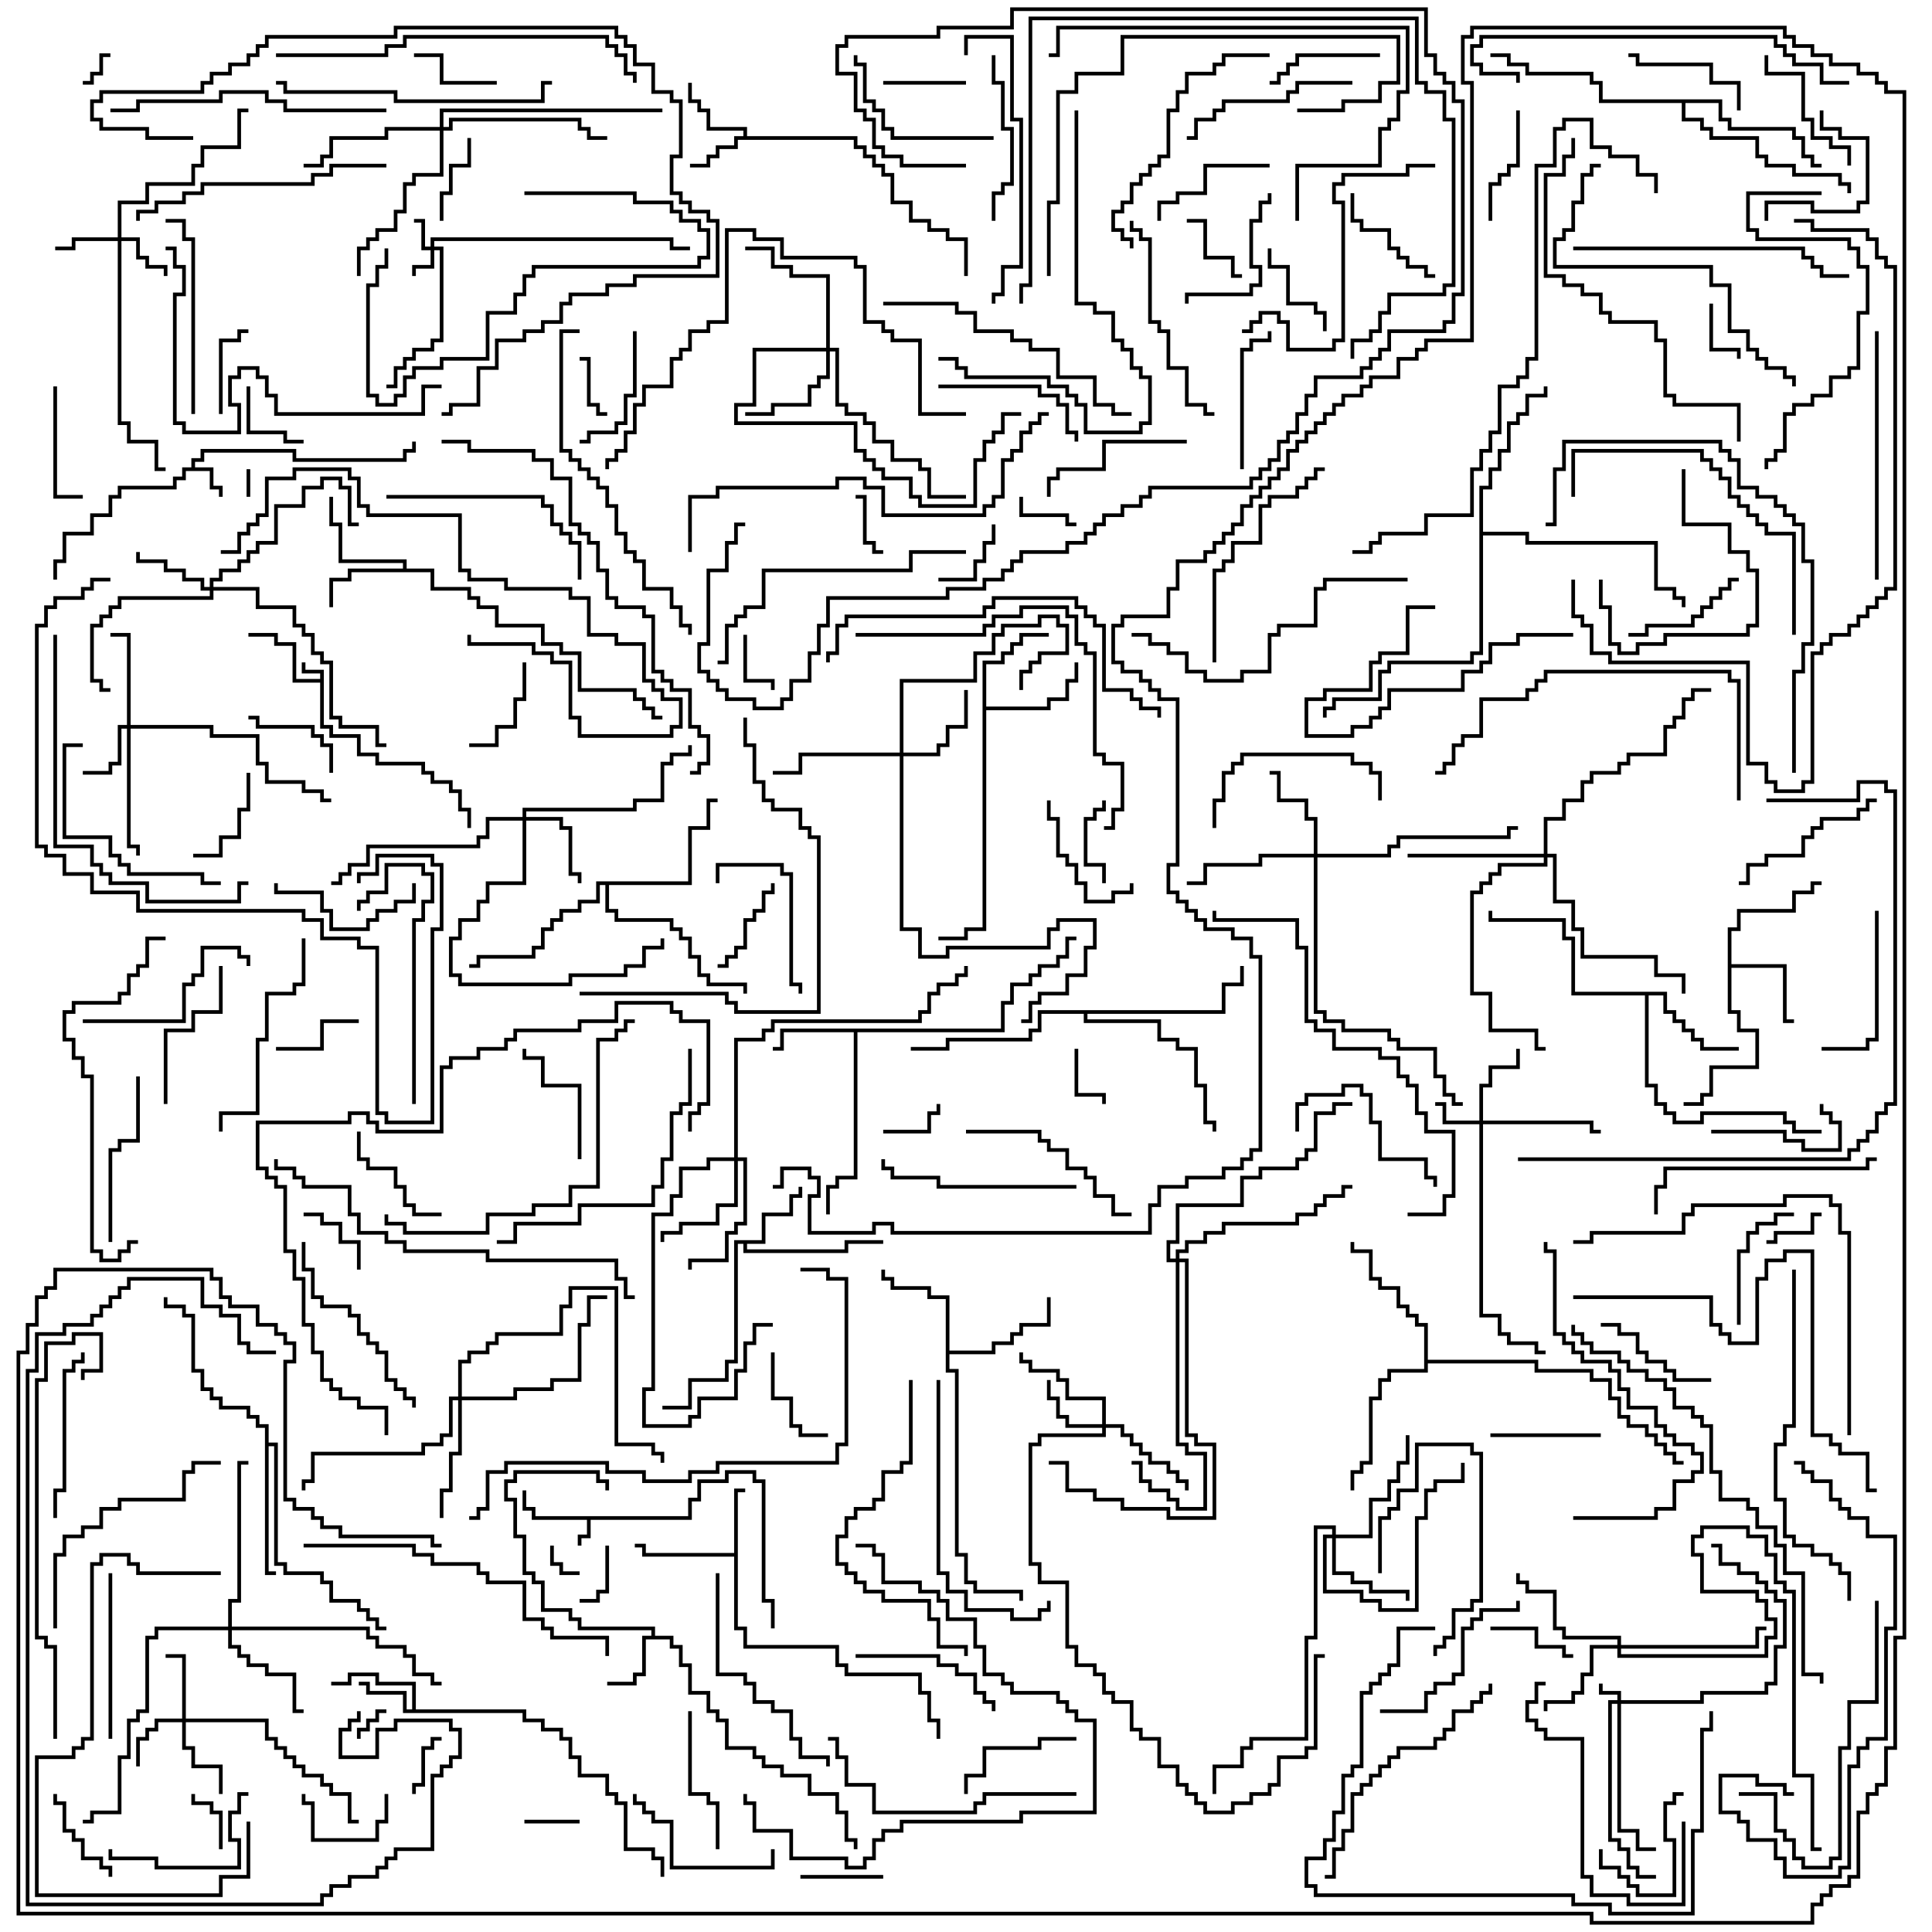<svg version="1.1" width="105" height="105" xmlns="http://www.w3.org/2000/svg"><path d="M17.4,36.9L17.4,36.6L16.4,36.6L16.4,36L16.6,36L16.6,36.4L17.6,36.4L17.6,39.4L18.1,39.4L18.1,39.9L19.6,39.9L19.6,40.9L20.6,40.9L20.6,41.4L23.1,41.4L23.1,41.9L23.6,41.9L23.6,42.4L24.6,42.4L24.6,42.9L25.1,42.9L25.1,43.9L25.6,43.9L25.6,45L25.4,45L25.4,44.1L24.9,44.1L24.9,43.1L24.4,43.1L24.4,42.6L23.4,42.6L23.4,42.1L22.9,42.1L22.9,41.6L20.4,41.6L20.4,41.1L19.4,41.1L19.4,40.1L17.9,40.1L17.9,39.6L17.4,39.6L17.4,37.1L15.9,37.1L15.9,35.1L14.9,35.1L14.9,34.6L13.5,34.6L13.5,34.4L15.1,34.4L15.1,34.9L16.1,34.9L16.1,36.9z" stroke="none"/><path d="M37.4,82.4L37.4,81.4L37.9,81.4L37.9,80.4L39.4,80.4L39.4,79.9L41.1,79.9L41.1,80.4L41.6,80.4L41.6,86.9L42.1,86.9L42.1,88.5L41.9,88.5L41.9,87.1L41.4,87.1L41.4,80.6L40.9,80.6L40.9,80.1L39.6,80.1L39.6,80.6L38.1,80.6L38.1,81.6L37.6,81.6L37.6,82.6L32.1,82.6L32.1,83.6L31.6,83.6L31.6,84L31.4,84L31.4,83.4L31.9,83.4L31.9,82.6L28.9,82.6L28.9,82.1L28.4,82.1L28.4,81L28.6,81L28.6,81.9L29.1,81.9L29.1,82.4z" stroke="none"/><path d="M10.4,25.4L10.4,24.9L10.9,24.9L10.9,24.4L16.1,24.4L16.1,24.9L21.9,24.9L21.9,24.4L22.4,24.4L22.4,24L22.6,24L22.6,24.6L22.1,24.6L22.1,25.1L15.9,25.1L15.9,24.6L11.1,24.6L11.1,25.1L10.6,25.1L10.6,25.4L11.6,25.4L11.6,26.4L12.1,26.4L12.1,27L11.9,27L11.9,26.6L11.4,26.6L11.4,25.6L10.1,25.6L10.1,26.1L9.6,26.1L9.6,26.6L6.6,26.6L6.6,27.1L6.1,27.1L6.1,28.1L5.1,28.1L5.1,29.1L3.6,29.1L3.6,30.6L3.1,30.6L3.1,31.5L2.9,31.5L2.9,30.4L3.4,30.4L3.4,28.9L4.9,28.9L4.9,27.9L5.9,27.9L5.9,26.9L6.4,26.9L6.4,26.4L9.4,26.4L9.4,25.9L9.9,25.9L9.9,25.4z" stroke="none"/><path d="M40.4,7.4L40.4,7.1L38.4,7.1L38.4,6.1L37.9,6.1L37.9,5.6L37.4,5.6L37.4,4.5L37.6,4.5L37.6,5.4L38.1,5.4L38.1,5.9L38.6,5.9L38.6,6.9L40.6,6.9L40.6,7.4L46.6,7.4L46.6,7.9L47.1,7.9L47.1,8.4L47.6,8.4L47.6,8.9L48.1,8.9L48.1,9.4L48.6,9.4L48.6,10.9L49.6,10.9L49.6,11.9L50.6,11.9L50.6,12.4L51.6,12.4L51.6,12.9L52.6,12.9L52.6,15L52.4,15L52.4,13.1L51.4,13.1L51.4,12.6L50.4,12.6L50.4,12.1L49.4,12.1L49.4,11.1L48.4,11.1L48.4,9.6L47.9,9.6L47.9,9.1L47.4,9.1L47.4,8.6L46.9,8.6L46.9,8.1L46.4,8.1L46.4,7.6L40.1,7.6L40.1,8.1L39.1,8.1L39.1,8.6L38.6,8.6L38.6,9.1L37.5,9.1L37.5,8.9L38.4,8.9L38.4,8.4L38.9,8.4L38.9,7.9L39.9,7.9L39.9,7.4z" stroke="none"/><path d="M22.4,92.9L22.4,91.6L20.4,91.6L20.4,91.1L19.1,91.1L19.1,91.6L18,91.6L18,91.4L18.9,91.4L18.9,90.9L20.6,90.9L20.6,91.4L22.6,91.4L22.6,92.9L28.6,92.9L28.6,93.4L29.6,93.4L29.6,93.9L30.6,93.9L30.6,94.4L31.1,94.4L31.1,95.4L31.6,95.4L31.6,96.4L33.1,96.4L33.1,97.4L33.6,97.4L33.6,97.9L34.1,97.9L34.1,100.4L35.6,100.4L35.6,100.9L36.1,100.9L36.1,102L35.9,102L35.9,101.1L35.4,101.1L35.4,100.6L33.9,100.6L33.9,98.1L33.4,98.1L33.4,97.6L32.9,97.6L32.9,96.6L31.4,96.6L31.4,95.6L30.9,95.6L30.9,94.6L30.4,94.6L30.4,94.1L29.4,94.1L29.4,93.6L28.4,93.6L28.4,93.1L21.9,93.1L21.9,92.1L19.9,92.1L19.9,91.6L19.5,91.6L19.5,91.4L20.1,91.4L20.1,91.9L22.1,91.9L22.1,92.9z" stroke="none"/><path d="M39.9,84.4L39.9,80.9L40.5,80.9L40.5,81.1L40.1,81.1L40.1,88.4L40.6,88.4L40.6,89.4L45.6,89.4L45.6,90.4L46.1,90.4L46.1,90.9L50.1,90.9L50.1,91.9L50.6,91.9L50.6,93.4L51.1,93.4L51.1,94.5L50.9,94.5L50.9,93.6L50.4,93.6L50.4,92.1L49.9,92.1L49.9,91.1L45.9,91.1L45.9,90.6L45.4,90.6L45.4,89.6L40.4,89.6L40.4,88.6L39.9,88.6L39.9,84.6L34.9,84.6L34.9,84.1L34.5,84.1L34.5,83.9L35.1,83.9L35.1,84.4z" stroke="none"/><path d="M35.4,88.9L35.4,88.6L31.4,88.6L31.4,88.1L30.9,88.1L30.9,87.6L29.4,87.6L29.4,86.1L28.9,86.1L28.9,85.6L28.4,85.6L28.4,83.6L27.9,83.6L27.9,81.6L27.4,81.6L27.4,80.4L27.9,80.4L27.9,79.9L32.6,79.9L32.6,80.4L33.1,80.4L33.1,81L32.9,81L32.9,80.6L32.4,80.6L32.4,80.1L28.1,80.1L28.1,80.6L27.6,80.6L27.6,81.4L28.1,81.4L28.1,83.4L28.6,83.4L28.6,85.4L29.1,85.4L29.1,85.9L29.6,85.9L29.6,87.4L31.1,87.4L31.1,87.9L31.6,87.9L31.6,88.4L35.6,88.4L35.6,88.9L36.6,88.9L36.6,89.4L37.1,89.4L37.1,90.4L37.6,90.4L37.6,91.9L38.6,91.9L38.6,92.9L39.1,92.9L39.1,93.4L39.6,93.4L39.6,94.9L41.1,94.9L41.1,95.4L41.6,95.4L41.6,95.9L42.6,95.9L42.6,96.4L44.1,96.4L44.1,97.4L45.6,97.4L45.6,98.4L46.1,98.4L46.1,99.9L46.6,99.9L46.6,100.5L46.4,100.5L46.4,100.1L45.9,100.1L45.9,98.6L45.4,98.6L45.4,97.6L43.9,97.6L43.9,96.6L42.4,96.6L42.4,96.1L41.4,96.1L41.4,95.6L40.9,95.6L40.9,95.1L39.4,95.1L39.4,93.6L38.9,93.6L38.9,93.1L38.4,93.1L38.4,92.1L37.4,92.1L37.4,90.6L36.9,90.6L36.9,89.6L36.4,89.6L36.4,89.1L35.1,89.1L35.1,91.1L34.6,91.1L34.6,91.6L33,91.6L33,91.4L34.4,91.4L34.4,90.9L34.9,90.9L34.9,88.9z" stroke="none"/><path d="M41.4,67.4L41.4,65.9L42.9,65.9L42.9,64.9L43.4,64.9L43.4,64.5L43.6,64.5L43.6,65.1L43.1,65.1L43.1,66.1L41.6,66.1L41.6,67.6L40.6,67.6L40.6,67.9L45.9,67.9L45.9,67.4L48,67.4L48,67.6L46.1,67.6L46.1,68.1L40.4,68.1L40.4,67.6L40.1,67.6L40.1,74.1L39.6,74.1L39.6,75.1L37.6,75.1L37.6,76.6L36,76.6L36,76.4L37.4,76.4L37.4,74.9L39.4,74.9L39.4,73.9L39.9,73.9L39.9,67.4z" stroke="none"/><path d="M21.9,30.9L21.9,30.6L18.4,30.6L18.4,28.6L17.9,28.6L17.9,27L18.1,27L18.1,28.4L18.6,28.4L18.6,30.4L22.1,30.4L22.1,30.9L23.6,30.9L23.6,31.9L25.6,31.9L25.6,32.4L26.1,32.4L26.1,32.9L27.1,32.9L27.1,33.9L29.6,33.9L29.6,34.9L30.6,34.9L30.6,35.4L31.6,35.4L31.6,37.4L34.6,37.4L34.6,37.9L35.1,37.9L35.1,38.4L35.6,38.4L35.6,38.9L36,38.9L36,39.1L35.4,39.1L35.4,38.6L34.9,38.6L34.9,38.1L34.4,38.1L34.4,37.6L31.4,37.6L31.4,35.6L30.4,35.6L30.4,35.1L29.4,35.1L29.4,34.1L26.9,34.1L26.9,33.1L25.9,33.1L25.9,32.6L25.4,32.6L25.4,32.1L23.4,32.1L23.4,31.1L19.1,31.1L19.1,31.6L18.1,31.6L18.1,33L17.9,33L17.9,31.4L18.9,31.4L18.9,30.9z" stroke="none"/><path d="M93.9,50.4L94.4,50.4L94.4,49.4L97.4,49.4L97.4,48.4L98.4,48.4L98.4,47.9L99,47.9L99,48.1L98.6,48.1L98.6,48.6L97.6,48.6L97.6,49.6L94.6,49.6L94.6,50.6L94.1,50.6L94.1,52.4L97.1,52.4L97.1,55.4L97.5,55.4L97.5,55.6L96.9,55.6L96.9,52.6L94.1,52.6L94.1,54.9L94.6,54.9L94.6,55.9L95.6,55.9L95.6,58.1L93.1,58.1L93.1,59.6L92.6,59.6L92.6,60.1L91.5,60.1L91.5,59.9L92.4,59.9L92.4,59.4L92.9,59.4L92.9,57.9L95.4,57.9L95.4,56.1L94.4,56.1L94.4,55.1L93.9,55.1z" stroke="none"/><path d="M54.4,55.9L54.4,54.4L54.9,54.4L54.9,53.4L55.9,53.4L55.9,52.9L56.4,52.9L56.4,52.4L57.4,52.4L57.4,51.9L57.9,51.9L57.9,50.9L58.5,50.9L58.5,51.1L58.1,51.1L58.1,52.1L57.6,52.1L57.6,52.6L56.6,52.6L56.6,53.1L56.1,53.1L56.1,53.6L55.1,53.6L55.1,54.6L54.6,54.6L54.6,56.1L46.6,56.1L46.6,64.1L45.6,64.1L45.6,64.6L45.1,64.6L45.1,66L44.9,66L44.9,64.4L45.4,64.4L45.4,63.9L46.4,63.9L46.4,56.1L42.6,56.1L42.6,57.1L42,57.1L42,56.9L42.4,56.9L42.4,55.9z" stroke="none"/><path d="M53.4,35.9L54.4,35.9L54.4,35.4L54.9,35.4L54.9,34.9L55.4,34.9L55.4,34.4L57,34.4L57,34.6L55.6,34.6L55.6,35.1L55.1,35.1L55.1,35.6L54.6,35.6L54.6,36.1L53.6,36.1L53.6,38.4L56.9,38.4L56.9,37.9L57.9,37.9L57.9,36.9L58.4,36.9L58.4,36L58.6,36L58.6,37.1L58.1,37.1L58.1,38.1L57.1,38.1L57.1,38.6L53.6,38.6L53.6,50.6L52.6,50.6L52.6,51.1L51,51.1L51,50.9L52.4,50.9L52.4,50.4L53.4,50.4z" stroke="none"/><path d="M51.4,70.6L50.4,70.6L50.4,70.1L48.4,70.1L48.4,69.6L47.9,69.6L47.9,69L48.1,69L48.1,69.4L48.6,69.4L48.6,69.9L50.6,69.9L50.6,70.4L51.6,70.4L51.6,73.4L53.9,73.4L53.9,72.9L54.9,72.9L54.9,72.4L55.4,72.4L55.4,71.9L56.9,71.9L56.9,70.5L57.1,70.5L57.1,72.1L55.6,72.1L55.6,72.6L55.1,72.6L55.1,73.1L54.1,73.1L54.1,73.6L51.6,73.6L51.6,74.4L52.1,74.4L52.1,84.4L52.6,84.4L52.6,85.9L53.1,85.9L53.1,86.4L55.6,86.4L55.6,87L55.4,87L55.4,86.6L52.9,86.6L52.9,86.1L52.4,86.1L52.4,84.6L51.9,84.6L51.9,74.6L51.4,74.6z" stroke="none"/><path d="M90.6,53.9L90.6,54.9L91.1,54.9L91.1,55.4L91.6,55.4L91.6,55.9L92.1,55.9L92.1,56.4L92.6,56.4L92.6,56.9L94.5,56.9L94.5,57.1L92.4,57.1L92.4,56.6L91.9,56.6L91.9,56.1L91.4,56.1L91.4,55.6L90.9,55.6L90.9,55.1L90.4,55.1L90.4,54.1L89.6,54.1L89.6,58.9L90.1,58.9L90.1,59.9L90.6,59.9L90.6,60.4L91.1,60.4L91.1,60.9L92.4,60.9L92.4,60.4L97.1,60.4L97.1,60.9L97.6,60.9L97.6,61.4L99,61.4L99,61.6L97.4,61.6L97.4,61.1L96.9,61.1L96.9,60.6L92.6,60.6L92.6,61.1L90.9,61.1L90.9,60.6L90.4,60.6L90.4,60.1L89.9,60.1L89.9,59.1L89.4,59.1L89.4,54.1L85.4,54.1L85.4,51.1L84.9,51.1L84.9,50.1L80.9,50.1L80.9,49.5L81.1,49.5L81.1,49.9L85.1,49.9L85.1,50.9L85.6,50.9L85.6,53.9z" stroke="none"/><path d="M14.4,77.6L13.9,77.6L13.9,77.1L13.4,77.1L13.4,76.6L11.9,76.6L11.9,76.1L11.4,76.1L11.4,75.6L10.9,75.6L10.9,74.6L10.4,74.6L10.4,71.6L9.9,71.6L9.9,71.1L8.9,71.1L8.9,70.5L9.1,70.5L9.1,70.9L10.1,70.9L10.1,71.4L10.6,71.4L10.6,74.4L11.1,74.4L11.1,75.4L11.6,75.4L11.6,75.9L12.1,75.9L12.1,76.4L13.6,76.4L13.6,76.9L14.1,76.9L14.1,77.4L14.6,77.4L14.6,78.4L15.1,78.4L15.1,84.9L15.6,84.9L15.6,85.4L17.6,85.4L17.6,85.9L18.1,85.9L18.1,86.9L19.6,86.9L19.6,87.4L20.1,87.4L20.1,87.9L20.6,87.9L20.6,88.4L21,88.4L21,88.6L20.4,88.6L20.4,88.1L19.9,88.1L19.9,87.6L19.4,87.6L19.4,87.1L17.9,87.1L17.9,86.1L17.4,86.1L17.4,85.6L15.4,85.6L15.4,85.1L14.9,85.1L14.9,78.6L14.6,78.6L14.6,85.4L15,85.4L15,85.6L14.4,85.6z" stroke="none"/><path d="M37.4,47.9L37.4,44.9L38.4,44.9L38.4,43.4L39,43.4L39,43.6L38.6,43.6L38.6,45.1L37.6,45.1L37.6,48.1L33.1,48.1L33.1,49.4L33.6,49.4L33.6,49.9L36.6,49.9L36.6,50.4L37.1,50.4L37.1,50.9L37.6,50.9L37.6,51.9L38.1,51.9L38.1,52.9L38.6,52.9L38.6,53.4L40.6,53.4L40.6,54L40.4,54L40.4,53.6L38.4,53.6L38.4,53.1L37.9,53.1L37.9,52.1L37.4,52.1L37.4,51.1L36.9,51.1L36.9,50.6L36.4,50.6L36.4,50.1L33.4,50.1L33.4,49.6L32.9,49.6L32.9,48.1L32.6,48.1L32.6,49.1L31.6,49.1L31.6,49.6L30.6,49.6L30.6,50.1L30.1,50.1L30.1,50.6L29.6,50.6L29.6,51.6L29.1,51.6L29.1,52.1L26.1,52.1L26.1,52.6L25.5,52.6L25.5,52.4L25.9,52.4L25.9,51.9L28.9,51.9L28.9,51.4L29.4,51.4L29.4,50.4L29.9,50.4L29.9,49.9L30.4,49.9L30.4,49.4L31.4,49.4L31.4,48.9L32.4,48.9L32.4,47.9z" stroke="none"/><path d="M77.4,72.1L76.9,72.1L76.9,71.6L76.4,71.6L76.4,71.1L75.9,71.1L75.9,70.1L74.9,70.1L74.9,69.6L74.4,69.6L74.4,68.1L73.4,68.1L73.4,67.5L73.6,67.5L73.6,67.9L74.6,67.9L74.6,69.4L75.1,69.4L75.1,69.9L76.1,69.9L76.1,70.9L76.6,70.9L76.6,71.4L77.1,71.4L77.1,71.9L77.6,71.9L77.6,73.9L83.6,73.9L83.6,74.4L86.6,74.4L86.6,74.9L87.6,74.9L87.6,75.9L88.1,75.9L88.1,76.9L88.6,76.9L88.6,77.4L89.6,77.4L89.6,77.9L90.1,77.9L90.1,78.4L90.6,78.4L90.6,78.9L91.1,78.9L91.1,79.4L91.5,79.4L91.5,79.6L90.9,79.6L90.9,79.1L90.4,79.1L90.4,78.6L89.9,78.6L89.9,78.1L89.4,78.1L89.4,77.6L88.4,77.6L88.4,77.1L87.9,77.1L87.9,76.1L87.4,76.1L87.4,75.1L86.4,75.1L86.4,74.6L83.4,74.6L83.4,74.1L77.6,74.1L77.6,74.6L75.6,74.6L75.6,75.1L75.1,75.1L75.1,76.1L74.6,76.1L74.6,79.6L74.1,79.6L74.1,80.1L73.6,80.1L73.6,81L73.4,81L73.4,79.9L73.9,79.9L73.9,79.4L74.4,79.4L74.4,75.9L74.9,75.9L74.9,74.9L75.4,74.9L75.4,74.4L77.4,74.4z" stroke="none"/><path d="M93.6,5.4L93.6,6.4L94.1,6.4L94.1,6.9L97.6,6.9L97.6,7.4L98.1,7.4L98.1,8.4L98.6,8.4L98.6,8.9L99,8.9L99,9.1L98.4,9.1L98.4,8.6L97.9,8.6L97.9,7.6L97.4,7.6L97.4,7.1L93.9,7.1L93.9,6.6L93.4,6.6L93.4,5.6L91.6,5.6L91.6,6.4L92.6,6.4L92.6,6.9L93.1,6.9L93.1,7.4L95.6,7.4L95.6,8.4L96.1,8.4L96.1,8.9L97.6,8.9L97.6,9.4L100.1,9.4L100.1,9.9L100.6,9.9L100.6,10.5L100.4,10.5L100.4,10.1L99.9,10.1L99.9,9.6L97.4,9.6L97.4,9.1L95.9,9.1L95.9,8.6L95.4,8.6L95.4,7.6L92.9,7.6L92.9,7.1L92.4,7.1L92.4,6.6L91.4,6.6L91.4,5.6L86.9,5.6L86.9,4.6L86.4,4.6L86.4,4.1L82.9,4.1L82.9,3.6L81.9,3.6L81.9,3.1L81,3.1L81,2.9L82.1,2.9L82.1,3.4L83.1,3.4L83.1,3.9L86.6,3.9L86.6,4.4L87.1,4.4L87.1,5.4z" stroke="none"/><path d="M80.4,26.4L80.9,26.4L80.9,25.4L81.4,25.4L81.4,24.4L81.9,24.4L81.9,22.9L82.4,22.9L82.4,22.4L82.9,22.4L82.9,21.4L83.9,21.4L83.9,21L84.1,21L84.1,21.6L83.1,21.6L83.1,22.6L82.6,22.6L82.6,23.1L82.1,23.1L82.1,24.6L81.6,24.6L81.6,25.6L81.1,25.6L81.1,26.6L80.6,26.6L80.6,28.9L83.1,28.9L83.1,29.4L90.1,29.4L90.1,31.9L91.1,31.9L91.1,32.4L91.6,32.4L91.6,33L91.4,33L91.4,32.6L90.9,32.6L90.9,32.1L89.9,32.1L89.9,29.6L82.9,29.6L82.9,29.1L80.6,29.1L80.6,35.6L80.1,35.6L80.1,36.1L75.6,36.1L75.6,36.6L75.1,36.6L75.1,38.1L72.6,38.1L72.6,38.6L72.1,38.6L72.1,39L71.9,39L71.9,38.4L72.4,38.4L72.4,37.9L74.9,37.9L74.9,36.4L75.4,36.4L75.4,35.9L79.9,35.9L79.9,35.4L80.4,35.4z" stroke="none"/><path d="M66.4,54.9L66.4,53.4L67.4,53.4L67.4,52.5L67.6,52.5L67.6,53.6L66.6,53.6L66.6,55.1L59.1,55.1L59.1,55.4L63.1,55.4L63.1,56.4L64.1,56.4L64.1,56.9L65.1,56.9L65.1,58.9L65.6,58.9L65.6,60.9L66.1,60.9L66.1,61.5L65.9,61.5L65.9,61.1L65.4,61.1L65.4,59.1L64.9,59.1L64.9,57.1L63.9,57.1L63.9,56.6L62.9,56.6L62.9,55.6L58.9,55.6L58.9,55.1L56.6,55.1L56.6,56.1L56.1,56.1L56.1,56.6L51.6,56.6L51.6,57.1L49.5,57.1L49.5,56.9L51.4,56.9L51.4,56.4L55.9,56.4L55.9,55.9L56.4,55.9L56.4,54.9z" stroke="none"/><path d="M87.9,92.4L87.9,92.1L86.9,92.1L86.9,91.5L87.1,91.5L87.1,91.9L88.1,91.9L88.1,92.4L92.4,92.4L92.4,91.9L95.9,91.9L95.9,91.4L96.4,91.4L96.4,89.4L96.9,89.4L96.9,87.1L96.4,87.1L96.4,86.6L95.9,86.6L95.9,86.1L95.4,86.1L95.4,85.6L94.4,85.6L94.4,85.1L93.4,85.1L93.4,84.1L93,84.1L93,83.9L93.6,83.9L93.6,84.9L94.6,84.9L94.6,85.4L95.6,85.4L95.6,85.9L96.1,85.9L96.1,86.4L96.6,86.4L96.6,86.9L97.1,86.9L97.1,89.6L96.6,89.6L96.6,91.6L96.1,91.6L96.1,92.1L92.6,92.1L92.6,92.6L88.1,92.6L88.1,99.4L89.1,99.4L89.1,100.4L90,100.4L90,100.6L88.9,100.6L88.9,99.6L87.9,99.6L87.9,92.6L87.6,92.6L87.6,99.9L88.1,99.9L88.1,100.4L88.6,100.4L88.6,101.4L89.1,101.4L89.1,101.9L90,101.9L90,102.1L88.9,102.1L88.9,101.6L88.4,101.6L88.4,100.6L87.9,100.6L87.9,100.1L87.4,100.1L87.4,92.4z" stroke="none"/><path d="M23.4,13.4L23.4,12.9L36.6,12.9L36.6,13.4L37.5,13.4L37.5,13.6L36.4,13.6L36.4,13.1L23.6,13.1L23.6,13.4L24.1,13.4L24.1,18.6L23.6,18.6L23.6,19.1L22.6,19.1L22.6,19.6L22.1,19.6L22.1,20.1L21.6,20.1L21.6,21.1L21,21.1L21,20.9L21.4,20.9L21.4,19.9L21.9,19.9L21.9,19.4L22.4,19.4L22.4,18.9L23.4,18.9L23.4,18.4L23.9,18.4L23.9,13.6L23.6,13.6L23.6,14.6L22.6,14.6L22.6,15L22.4,15L22.4,14.4L23.4,14.4L23.4,13.6L22.9,13.6L22.9,12.1L22.5,12.1L22.5,11.9L23.1,11.9L23.1,13.4z" stroke="none"/><path d="M80.4,60.9L80.4,58.9L80.9,58.9L80.9,57.9L82.4,57.9L82.4,57L82.6,57L82.6,58.1L81.1,58.1L81.1,59.1L80.6,59.1L80.6,60.9L86.6,60.9L86.6,61.4L87,61.4L87,61.6L86.4,61.6L86.4,61.1L80.6,61.1L80.6,71.4L81.6,71.4L81.6,72.4L82.1,72.4L82.1,72.9L83.6,72.9L83.6,73.4L84,73.4L84,73.6L83.4,73.6L83.4,73.1L81.9,73.1L81.9,72.6L81.4,72.6L81.4,71.6L80.4,71.6L80.4,61.1L78.4,61.1L78.4,60.1L78,60.1L78,59.9L78.6,59.9L78.6,60.9z" stroke="none"/><path d="M6.4,12.9L6.4,10.9L7.9,10.9L7.9,9.9L10.4,9.9L10.4,8.9L10.9,8.9L10.9,7.9L12.9,7.9L12.9,5.9L13.5,5.9L13.5,6.1L13.1,6.1L13.1,8.1L11.1,8.1L11.1,9.1L10.6,9.1L10.6,10.1L8.1,10.1L8.1,11.1L6.6,11.1L6.6,12.9L7.6,12.9L7.6,13.9L8.1,13.9L8.1,14.4L9.1,14.4L9.1,15L8.9,15L8.9,14.6L7.9,14.6L7.9,14.1L7.4,14.1L7.4,13.1L6.6,13.1L6.6,22.9L7.1,22.9L7.1,23.9L8.6,23.9L8.6,25.4L9,25.4L9,25.6L8.4,25.6L8.4,24.1L6.9,24.1L6.9,23.1L6.4,23.1L6.4,13.1L4.1,13.1L4.1,13.6L3,13.6L3,13.4L3.9,13.4L3.9,12.9z" stroke="none"/><path d="M9.9,93.4L9.9,90.1L9,90.1L9,89.9L10.1,89.9L10.1,93.4L14.6,93.4L14.6,94.4L15.1,94.4L15.1,94.9L15.6,94.9L15.6,95.4L16.1,95.4L16.1,95.9L16.6,95.9L16.6,96.4L17.6,96.4L17.6,96.9L18.1,96.9L18.1,97.4L19.1,97.4L19.1,98.9L19.5,98.9L19.5,99.1L18.9,99.1L18.9,97.6L17.9,97.6L17.9,97.1L17.4,97.1L17.4,96.6L16.4,96.6L16.4,96.1L15.9,96.1L15.9,95.6L15.4,95.6L15.4,95.1L14.9,95.1L14.9,94.6L14.4,94.6L14.4,93.6L10.1,93.6L10.1,94.9L10.6,94.9L10.6,95.9L12.1,95.9L12.1,97.5L11.9,97.5L11.9,96.1L10.4,96.1L10.4,95.1L9.9,95.1L9.9,93.6L8.6,93.6L8.6,94.1L8.1,94.1L8.1,94.6L7.6,94.6L7.6,96L7.4,96L7.4,94.4L7.9,94.4L7.9,93.9L8.4,93.9L8.4,93.4z" stroke="none"/><path d="M6.9,39.4L6.9,34.6L6,34.6L6,34.4L7.1,34.4L7.1,39.4L11.6,39.4L11.6,39.9L14.1,39.9L14.1,41.4L14.6,41.4L14.6,42.4L16.6,42.4L16.6,42.9L17.6,42.9L17.6,43.4L18,43.4L18,43.6L17.4,43.6L17.4,43.1L16.4,43.1L16.4,42.6L14.4,42.6L14.4,41.6L13.9,41.6L13.9,40.1L11.4,40.1L11.4,39.6L7.1,39.6L7.1,45.9L7.6,45.9L7.6,46.5L7.4,46.5L7.4,46.1L6.9,46.1L6.9,39.6L6.6,39.6L6.6,41.6L6.1,41.6L6.1,42.1L4.5,42.1L4.5,41.9L5.9,41.9L5.9,41.4L6.4,41.4L6.4,39.4z" stroke="none"/><path d="M59.9,77.4L59.9,76.1L57.9,76.1L57.9,75.1L57.4,75.1L57.4,74.6L55.9,74.6L55.9,74.1L55.4,74.1L55.4,73.5L55.6,73.5L55.6,73.9L56.1,73.9L56.1,74.4L57.6,74.4L57.6,74.9L58.1,74.9L58.1,75.9L60.1,75.9L60.1,77.4L61.1,77.4L61.1,77.9L61.6,77.9L61.6,78.4L62.1,78.4L62.1,78.9L62.6,78.9L62.6,79.4L63.6,79.4L63.6,79.9L64.1,79.9L64.1,80.4L64.6,80.4L64.6,81L64.4,81L64.4,80.6L63.9,80.6L63.9,80.1L63.4,80.1L63.4,79.6L62.4,79.6L62.4,79.1L61.9,79.1L61.9,78.6L61.4,78.6L61.4,78.1L60.9,78.1L60.9,77.6L60.1,77.6L60.1,78.1L56.6,78.1L56.6,78.6L56.1,78.6L56.1,84.9L56.6,84.9L56.6,85.9L58.1,85.9L58.1,89.4L58.6,89.4L58.6,90.4L59.6,90.4L59.6,90.9L60.1,90.9L60.1,91.9L60.6,91.9L60.6,92.4L61.6,92.4L61.6,93.9L62.1,93.9L62.1,94.4L63.1,94.4L63.1,95.9L64.1,95.9L64.1,96.9L64.6,96.9L64.6,97.4L65.1,97.4L65.1,97.9L65.6,97.9L65.6,98.4L66.9,98.4L66.9,97.9L67.9,97.9L67.9,97.4L68.9,97.4L68.9,96.9L69.4,96.9L69.4,95.4L70.9,95.4L70.9,94.9L71.4,94.9L71.4,89.9L72,89.9L72,90.1L71.6,90.1L71.6,95.1L71.1,95.1L71.1,95.6L69.6,95.6L69.6,97.1L69.1,97.1L69.1,97.6L68.1,97.6L68.1,98.1L67.1,98.1L67.1,98.6L65.4,98.6L65.4,98.1L64.9,98.1L64.9,97.6L64.4,97.6L64.4,97.1L63.9,97.1L63.9,96.1L62.9,96.1L62.9,94.6L61.9,94.6L61.9,94.1L61.4,94.1L61.4,92.6L60.4,92.6L60.4,92.1L59.9,92.1L59.9,91.1L59.4,91.1L59.4,90.6L58.4,90.6L58.4,89.6L57.9,89.6L57.9,86.1L56.4,86.1L56.4,85.1L55.9,85.1L55.9,78.4L56.4,78.4L56.4,77.9L59.9,77.9L59.9,77.6L57.9,77.6L57.9,77.1L57.4,77.1L57.4,76.1L56.9,76.1L56.9,75L57.1,75L57.1,75.9L57.6,75.9L57.6,76.9L58.1,76.9L58.1,77.4z" stroke="none"/><path d="M11.4,31.9L11.4,31.4L11.9,31.4L11.9,30.9L12.9,30.9L12.9,30.4L13.4,30.4L13.4,29.9L13.9,29.9L13.9,29.4L14.9,29.4L14.9,27.4L16.4,27.4L16.4,26.4L17.4,26.4L17.4,25.9L18.6,25.9L18.6,26.4L19.1,26.4L19.1,28.4L19.5,28.4L19.5,28.6L18.9,28.6L18.9,26.6L18.4,26.6L18.4,26.1L17.6,26.1L17.6,26.6L16.6,26.6L16.6,27.6L15.1,27.6L15.1,29.6L14.1,29.6L14.1,30.1L13.6,30.1L13.6,30.6L13.1,30.6L13.1,31.1L12.1,31.1L12.1,31.6L11.6,31.6L11.6,31.9L14.1,31.9L14.1,32.9L16.1,32.9L16.1,33.9L16.6,33.9L16.6,34.4L17.1,34.4L17.1,35.4L17.6,35.4L17.6,35.9L18.1,35.9L18.1,38.9L18.6,38.9L18.6,39.4L20.6,39.4L20.6,40.4L21,40.4L21,40.6L20.4,40.6L20.4,39.6L18.4,39.6L18.4,39.1L17.9,39.1L17.9,36.1L17.4,36.1L17.4,35.6L16.9,35.6L16.9,34.6L16.4,34.6L16.4,34.1L15.9,34.1L15.9,33.1L13.9,33.1L13.9,32.1L11.6,32.1L11.6,32.6L6.6,32.6L6.6,33.1L6.1,33.1L6.1,33.6L5.6,33.6L5.6,34.1L5.1,34.1L5.1,36.9L5.6,36.9L5.6,37.4L6,37.4L6,37.6L5.4,37.6L5.4,37.1L4.9,37.1L4.9,33.9L5.4,33.9L5.4,33.4L5.9,33.4L5.9,32.9L6.4,32.9L6.4,32.4L11.4,32.4L11.4,32.1L10.9,32.1L10.9,31.6L9.9,31.6L9.9,31.1L8.9,31.1L8.9,30.6L7.4,30.6L7.4,30L7.6,30L7.6,30.4L9.1,30.4L9.1,30.9L10.1,30.9L10.1,31.4L11.1,31.4L11.1,31.9z" stroke="none"/><path d="M28.4,44.4L28.4,43.9L34.4,43.9L34.4,43.4L35.9,43.4L35.9,41.4L36.4,41.4L36.4,40.9L37.4,40.9L37.4,40.5L37.6,40.5L37.6,41.1L36.6,41.1L36.6,41.6L36.1,41.6L36.1,43.6L34.6,43.6L34.6,44.1L28.6,44.1L28.6,44.4L30.6,44.4L30.6,44.9L31.1,44.9L31.1,47.4L31.6,47.4L31.6,48L31.4,48L31.4,47.6L30.9,47.6L30.9,45.1L30.4,45.1L30.4,44.6L28.6,44.6L28.6,48.1L26.6,48.1L26.6,49.1L26.1,49.1L26.1,50.1L25.1,50.1L25.1,51.1L24.6,51.1L24.6,52.9L25.1,52.9L25.1,53.4L30.9,53.4L30.9,52.9L33.9,52.9L33.9,52.4L34.9,52.4L34.9,51.4L35.9,51.4L35.9,51L36.1,51L36.1,51.6L35.1,51.6L35.1,52.6L34.1,52.6L34.1,53.1L31.1,53.1L31.1,53.6L24.9,53.6L24.9,53.1L24.4,53.1L24.4,50.9L24.9,50.9L24.9,49.9L25.9,49.9L25.9,48.9L26.4,48.9L26.4,47.9L28.4,47.9L28.4,44.6L26.6,44.6L26.6,45.6L26.1,45.6L26.1,46.1L20.1,46.1L20.1,47.1L19.1,47.1L19.1,47.6L18.6,47.6L18.6,48.1L18,48.1L18,47.9L18.4,47.9L18.4,47.4L18.9,47.4L18.9,46.9L19.9,46.9L19.9,45.9L25.9,45.9L25.9,45.4L26.4,45.4L26.4,44.4z" stroke="none"/><path d="M48.9,40.9L48.9,36.9L52.9,36.9L52.9,35.4L53.9,35.4L53.9,34.4L54.4,34.4L54.4,33.9L56.4,33.9L56.4,33.4L57.6,33.4L57.6,33.9L58.1,33.9L58.1,35.6L56.6,35.6L56.6,36.1L56.1,36.1L56.1,36.6L55.6,36.6L55.6,37.5L55.4,37.5L55.4,36.4L55.9,36.4L55.9,35.9L56.4,35.9L56.4,35.4L57.9,35.4L57.9,34.1L57.4,34.1L57.4,33.6L56.6,33.6L56.6,34.1L54.6,34.1L54.6,34.6L54.1,34.6L54.1,35.6L53.1,35.6L53.1,37.1L49.1,37.1L49.1,40.9L50.9,40.9L50.9,40.4L51.4,40.4L51.4,39.4L52.4,39.4L52.4,37.5L52.6,37.5L52.6,39.6L51.6,39.6L51.6,40.6L51.1,40.6L51.1,41.1L49.1,41.1L49.1,50.4L50.1,50.4L50.1,51.9L51.4,51.9L51.4,51.4L56.9,51.4L56.9,50.4L57.4,50.4L57.4,49.9L59.6,49.9L59.6,51.6L59.1,51.6L59.1,53.1L58.1,53.1L58.1,54.1L56.6,54.1L56.6,54.6L56.1,54.6L56.1,55.6L55.5,55.6L55.5,55.4L55.9,55.4L55.9,54.4L56.4,54.4L56.4,53.9L57.9,53.9L57.9,52.9L58.9,52.9L58.9,51.4L59.4,51.4L59.4,50.1L57.6,50.1L57.6,50.6L57.1,50.6L57.1,51.6L51.6,51.6L51.6,52.1L49.9,52.1L49.9,50.6L48.9,50.6L48.9,41.1L43.6,41.1L43.6,42.1L42,42.1L42,41.9L43.4,41.9L43.4,40.9z" stroke="none"/><path d="M71.4,46.4L71.4,44.6L70.9,44.6L70.9,43.6L69.4,43.6L69.4,42.1L69,42.1L69,41.9L69.6,41.9L69.6,43.4L71.1,43.4L71.1,44.4L71.6,44.4L71.6,46.4L75.4,46.4L75.4,45.9L75.9,45.9L75.9,45.4L81.9,45.4L81.9,44.9L82.5,44.9L82.5,45.1L82.1,45.1L82.1,45.6L76.1,45.6L76.1,46.1L75.6,46.1L75.6,46.6L71.6,46.6L71.6,54.9L72.1,54.9L72.1,55.4L73.1,55.4L73.1,55.9L75.6,55.9L75.6,56.4L76.1,56.4L76.1,56.9L78.1,56.9L78.1,58.4L78.6,58.4L78.6,59.4L79.1,59.4L79.1,59.9L79.5,59.9L79.5,60.1L78.9,60.1L78.9,59.6L78.4,59.6L78.4,58.6L77.9,58.6L77.9,57.1L75.9,57.1L75.9,56.6L75.4,56.6L75.4,56.1L72.9,56.1L72.9,55.6L71.9,55.6L71.9,55.1L71.4,55.1L71.4,46.6L68.6,46.6L68.6,47.1L65.6,47.1L65.6,48.1L64.5,48.1L64.5,47.9L65.4,47.9L65.4,46.9L68.4,46.9L68.4,46.4z" stroke="none"/><path d="M72.4,83.4L72.4,83.1L71.6,83.1L71.6,89.1L71.1,89.1L71.1,94.6L68.1,94.6L68.1,95.1L67.6,95.1L67.6,96.1L66.1,96.1L66.1,97.5L65.9,97.5L65.9,95.9L67.4,95.9L67.4,94.9L67.9,94.9L67.9,94.4L70.9,94.4L70.9,88.9L71.4,88.9L71.4,82.9L72.6,82.9L72.6,83.4L74.4,83.4L74.4,81.4L75.4,81.4L75.4,80.4L75.9,80.4L75.9,79.4L76.4,79.4L76.4,78L76.6,78L76.6,79.6L76.1,79.6L76.1,80.6L75.6,80.6L75.6,81.6L74.6,81.6L74.6,83.6L72.6,83.6L72.6,85.4L73.6,85.4L73.6,85.9L74.6,85.9L74.6,86.4L76.6,86.4L76.6,87L76.4,87L76.4,86.6L74.4,86.6L74.4,86.1L73.4,86.1L73.4,85.6L72.4,85.6L72.4,83.6L72.1,83.6L72.1,86.4L74.1,86.4L74.1,86.9L75.1,86.9L75.1,87.4L76.9,87.4L76.9,82.4L77.4,82.4L77.4,80.9L77.9,80.9L77.9,80.4L79.4,80.4L79.4,79.5L79.6,79.5L79.6,80.6L78.1,80.6L78.1,81.1L77.6,81.1L77.6,82.6L77.1,82.6L77.1,87.6L74.9,87.6L74.9,87.1L73.9,87.1L73.9,86.6L71.9,86.6L71.9,83.4z" stroke="none"/><path d="M87.9,89.4L87.9,89.1L84.9,89.1L84.9,88.6L84.4,88.6L84.4,86.6L82.9,86.6L82.9,86.1L82.4,86.1L82.4,85.5L82.6,85.5L82.6,85.9L83.1,85.9L83.1,86.4L84.6,86.4L84.6,88.4L85.1,88.4L85.1,88.9L88.1,88.9L88.1,89.4L95.4,89.4L95.4,88.4L96,88.4L96,88.6L95.6,88.6L95.6,89.6L88.1,89.6L88.1,89.9L95.9,89.9L95.9,88.9L96.4,88.9L96.4,88.1L95.9,88.1L95.9,87.1L95.4,87.1L95.4,86.6L92.4,86.6L92.4,84.6L91.9,84.6L91.9,83.4L92.4,83.4L92.4,82.9L95.1,82.9L95.1,83.4L96.1,83.4L96.1,84.4L96.6,84.4L96.6,85.9L97.1,85.9L97.1,86.4L97.6,86.4L97.6,96.4L98.6,96.4L98.6,100.4L99,100.4L99,100.6L98.4,100.6L98.4,96.6L97.4,96.6L97.4,86.6L96.9,86.6L96.9,86.1L96.4,86.1L96.4,84.6L95.9,84.6L95.9,83.6L94.9,83.6L94.9,83.1L92.6,83.1L92.6,83.6L92.1,83.6L92.1,84.4L92.6,84.4L92.6,86.4L95.6,86.4L95.6,86.9L96.1,86.9L96.1,87.9L96.6,87.9L96.6,89.1L96.1,89.1L96.1,90.1L87.9,90.1L87.9,89.6L86.6,89.6L86.6,91.1L86.1,91.1L86.1,92.1L85.6,92.1L85.6,92.6L84.1,92.6L84.1,93L83.9,93L83.9,92.4L85.4,92.4L85.4,91.9L85.9,91.9L85.9,90.9L86.4,90.9L86.4,89.4z" stroke="none"/><path d="M44.9,18.9L44.9,15.1L42.9,15.1L42.9,14.6L41.9,14.6L41.9,13.6L40.5,13.6L40.5,13.4L42.1,13.4L42.1,14.4L43.1,14.4L43.1,14.9L45.1,14.9L45.1,18.9L45.6,18.9L45.6,21.9L46.1,21.9L46.1,22.4L47.1,22.4L47.1,22.9L47.6,22.9L47.6,23.9L48.6,23.9L48.6,24.9L50.1,24.9L50.1,25.4L50.6,25.4L50.6,26.9L52.5,26.9L52.5,27.1L50.4,27.1L50.4,25.6L49.9,25.6L49.9,25.1L48.4,25.1L48.4,24.1L47.4,24.1L47.4,23.1L46.9,23.1L46.9,22.6L45.9,22.6L45.9,22.1L45.4,22.1L45.4,19.1L45.1,19.1L45.1,20.6L44.6,20.6L44.6,21.1L44.1,21.1L44.1,22.1L42.1,22.1L42.1,22.6L40.5,22.6L40.5,22.4L41.9,22.4L41.9,21.9L43.9,21.9L43.9,20.9L44.4,20.9L44.4,20.4L44.9,20.4L44.9,19.1L41.1,19.1L41.1,22.1L40.1,22.1L40.1,22.9L46.6,22.9L46.6,24.4L47.1,24.4L47.1,24.9L47.6,24.9L47.6,25.4L48.1,25.4L48.1,25.9L49.6,25.9L49.6,26.9L50.1,26.9L50.1,27.4L52.9,27.4L52.9,24.9L53.4,24.9L53.4,23.9L53.9,23.9L53.9,23.4L54.4,23.4L54.4,22.4L55.5,22.4L55.5,22.6L54.6,22.6L54.6,23.6L54.1,23.6L54.1,24.1L53.6,24.1L53.6,25.1L53.1,25.1L53.1,27.6L49.9,27.6L49.9,27.1L49.4,27.1L49.4,26.1L47.9,26.1L47.9,25.6L47.4,25.6L47.4,25.1L46.9,25.1L46.9,24.6L46.4,24.6L46.4,23.1L39.9,23.1L39.9,21.9L40.9,21.9L40.9,18.9z" stroke="none"/><path d="M12.4,88.4L12.4,86.9L12.9,86.9L12.9,79.4L13.5,79.4L13.5,79.6L13.1,79.6L13.1,87.1L12.6,87.1L12.6,88.4L20.1,88.4L20.1,88.9L20.6,88.9L20.6,89.4L22.1,89.4L22.1,89.9L22.6,89.9L22.6,90.9L23.6,90.9L23.6,91.4L24,91.4L24,91.6L23.4,91.6L23.4,91.1L22.4,91.1L22.4,90.1L21.9,90.1L21.9,89.6L20.4,89.6L20.4,89.1L19.9,89.1L19.9,88.6L12.6,88.6L12.6,89.4L13.1,89.4L13.1,89.9L13.6,89.9L13.6,90.4L14.6,90.4L14.6,90.9L16.1,90.9L16.1,92.9L16.5,92.9L16.5,93.1L15.9,93.1L15.9,91.1L14.4,91.1L14.4,90.6L13.4,90.6L13.4,90.1L12.9,90.1L12.9,89.6L12.4,89.6L12.4,88.6L8.6,88.6L8.6,89.1L8.1,89.1L8.1,93.1L7.6,93.1L7.6,93.6L7.1,93.6L7.1,95.6L6.6,95.6L6.6,98.6L5.1,98.6L5.1,99.1L4.5,99.1L4.5,98.9L4.9,98.9L4.9,98.4L6.4,98.4L6.4,95.4L6.9,95.4L6.9,93.4L7.4,93.4L7.4,92.9L7.9,92.9L7.9,88.9L8.4,88.9L8.4,88.4z" stroke="none"/><path d="M39.9,62.9L39.9,56.4L41.4,56.4L41.4,55.9L41.9,55.9L41.9,55.4L49.9,55.4L49.9,54.9L50.4,54.9L50.4,53.9L50.9,53.9L50.9,53.4L51.9,53.4L51.9,52.9L52.4,52.9L52.4,52.5L52.6,52.5L52.6,53.1L52.1,53.1L52.1,53.6L51.1,53.6L51.1,54.1L50.6,54.1L50.6,55.1L50.1,55.1L50.1,55.6L42.1,55.6L42.1,56.1L41.6,56.1L41.6,56.6L40.1,56.6L40.1,62.9L40.6,62.9L40.6,66.6L40.1,66.6L40.1,67.1L39.6,67.1L39.6,68.6L37.6,68.6L37.6,69L37.4,69L37.4,68.4L39.4,68.4L39.4,66.9L39.9,66.9L39.9,66.4L40.4,66.4L40.4,63.1L40.1,63.1L40.1,65.6L39.1,65.6L39.1,66.6L37.1,66.6L37.1,67.1L36.1,67.1L36.1,67.5L35.9,67.5L35.9,66.9L36.9,66.9L36.9,66.4L38.9,66.4L38.9,65.4L39.9,65.4L39.9,63.1L38.6,63.1L38.6,63.6L37.1,63.6L37.1,65.1L36.6,65.1L36.6,66.1L35.6,66.1L35.6,75.6L35.1,75.6L35.1,77.4L37.4,77.4L37.4,76.9L37.9,76.9L37.9,75.9L39.9,75.9L39.9,74.4L40.4,74.4L40.4,72.9L40.9,72.9L40.9,71.9L42,71.9L42,72.1L41.1,72.1L41.1,73.1L40.6,73.1L40.6,74.6L40.1,74.6L40.1,76.1L38.1,76.1L38.1,77.1L37.6,77.1L37.6,77.6L34.9,77.6L34.9,75.4L35.4,75.4L35.4,65.9L36.4,65.9L36.4,64.9L36.9,64.9L36.9,63.4L38.4,63.4L38.4,62.9z" stroke="none"/><path d="M24.9,75.9L24.9,73.9L25.4,73.9L25.4,73.4L26.4,73.4L26.4,72.9L26.9,72.9L26.9,72.4L30.4,72.4L30.4,70.9L30.9,70.9L30.9,69.9L33.6,69.9L33.6,78.4L35.6,78.4L35.6,78.9L36.1,78.9L36.1,79.5L35.9,79.5L35.9,79.1L35.4,79.1L35.4,78.6L33.4,78.6L33.4,70.1L31.1,70.1L31.1,71.1L30.6,71.1L30.6,72.6L27.1,72.6L27.1,73.1L26.6,73.1L26.6,73.6L25.6,73.6L25.6,74.1L25.1,74.1L25.1,75.9L27.9,75.9L27.9,75.4L29.9,75.4L29.9,74.9L31.4,74.9L31.4,71.9L31.9,71.9L31.9,70.4L33,70.4L33,70.6L32.1,70.6L32.1,72.1L31.6,72.1L31.6,75.1L30.1,75.1L30.1,75.6L28.1,75.6L28.1,76.1L25.1,76.1L25.1,79.1L24.6,79.1L24.6,81.1L24.1,81.1L24.1,82.5L23.9,82.5L23.9,80.9L24.4,80.9L24.4,78.9L24.9,78.9L24.9,76.1L24.6,76.1L24.6,78.1L24.1,78.1L24.1,78.6L23.1,78.6L23.1,79.1L17.1,79.1L17.1,80.6L16.6,80.6L16.6,81L16.4,81L16.4,80.4L16.9,80.4L16.9,78.9L22.9,78.9L22.9,78.4L23.9,78.4L23.9,77.9L24.4,77.9L24.4,75.9z" stroke="none"/><path d="M83.9,46.4L83.9,44.4L84.9,44.4L84.9,43.4L85.9,43.4L85.9,42.4L86.4,42.4L86.4,41.9L87.9,41.9L87.9,41.4L88.4,41.4L88.4,40.9L90.4,40.9L90.4,39.4L90.9,39.4L90.9,38.9L91.4,38.9L91.4,37.9L91.9,37.9L91.9,37.4L93,37.4L93,37.6L92.1,37.6L92.1,38.1L91.6,38.1L91.6,39.1L91.1,39.1L91.1,39.6L90.6,39.6L90.6,41.1L88.6,41.1L88.6,41.6L88.1,41.6L88.1,42.1L86.6,42.1L86.6,42.6L86.1,42.6L86.1,43.6L85.1,43.6L85.1,44.6L84.1,44.6L84.1,46.4L84.6,46.4L84.6,48.9L85.6,48.9L85.6,50.4L86.1,50.4L86.1,51.9L90.1,51.9L90.1,52.9L91.6,52.9L91.6,54L91.4,54L91.4,53.1L89.9,53.1L89.9,52.1L85.9,52.1L85.9,50.6L85.4,50.6L85.4,49.1L84.4,49.1L84.4,46.6L84.1,46.6L84.1,47.1L81.6,47.1L81.6,47.6L81.1,47.6L81.1,48.1L80.6,48.1L80.6,48.6L80.1,48.6L80.1,53.9L81.1,53.9L81.1,55.9L83.6,55.9L83.6,56.9L84,56.9L84,57.1L83.4,57.1L83.4,56.1L80.9,56.1L80.9,54.1L79.9,54.1L79.9,48.4L80.4,48.4L80.4,47.9L80.9,47.9L80.9,47.4L81.4,47.4L81.4,46.9L83.9,46.9L83.9,46.6L76.5,46.6L76.5,46.4z" stroke="none"/><path d="M23.9,6.9L23.9,5.9L36,5.9L36,6.1L24.1,6.1L24.1,6.9L24.4,6.9L24.4,6.4L31.6,6.4L31.6,6.9L32.1,6.9L32.1,7.4L33,7.4L33,7.6L31.9,7.6L31.9,7.1L31.4,7.1L31.4,6.6L24.6,6.6L24.6,7.1L24.1,7.1L24.1,9.6L22.6,9.6L22.6,10.1L22.1,10.1L22.1,11.6L21.6,11.6L21.6,12.6L20.6,12.6L20.6,13.1L20.1,13.1L20.1,13.6L19.6,13.6L19.6,15L19.4,15L19.4,13.4L19.9,13.4L19.9,12.9L20.4,12.9L20.4,12.4L21.4,12.4L21.4,11.4L21.9,11.4L21.9,9.9L22.4,9.9L22.4,9.4L23.9,9.4L23.9,7.1L21.1,7.1L21.1,7.6L18.1,7.6L18.1,8.6L17.6,8.6L17.6,9.1L16.5,9.1L16.5,8.9L17.4,8.9L17.4,8.4L17.9,8.4L17.9,7.4L20.9,7.4L20.9,6.9z" stroke="none"/><path d="M63.9,68.4L63.9,67.9L64.4,67.9L64.4,67.4L65.4,67.4L65.4,66.9L66.4,66.9L66.4,66.4L70.4,66.4L70.4,65.9L71.4,65.9L71.4,65.4L71.9,65.4L71.9,64.9L72.9,64.9L72.9,64.4L73.5,64.4L73.5,64.6L73.1,64.6L73.1,65.1L72.1,65.1L72.1,65.6L71.6,65.6L71.6,66.1L70.6,66.1L70.6,66.6L66.6,66.6L66.6,67.1L65.6,67.1L65.6,67.6L64.6,67.6L64.6,68.1L64.1,68.1L64.1,68.4L64.6,68.4L64.6,77.9L65.1,77.9L65.1,78.4L66.1,78.4L66.1,82.6L63.4,82.6L63.4,82.1L60.9,82.1L60.9,81.6L59.4,81.6L59.4,81.1L57.9,81.1L57.9,79.6L57,79.6L57,79.4L58.1,79.4L58.1,80.9L59.6,80.9L59.6,81.4L61.1,81.4L61.1,81.9L63.6,81.9L63.6,82.4L65.9,82.4L65.9,78.6L64.9,78.6L64.9,78.1L64.4,78.1L64.4,68.6L64.1,68.6L64.1,78.4L64.6,78.4L64.6,78.9L65.6,78.9L65.6,82.1L63.9,82.1L63.9,81.6L63.4,81.6L63.4,81.1L62.4,81.1L62.4,80.6L61.9,80.6L61.9,79.6L61.5,79.6L61.5,79.4L62.1,79.4L62.1,80.4L62.6,80.4L62.6,80.9L63.6,80.9L63.6,81.4L64.1,81.4L64.1,81.9L65.4,81.9L65.4,79.1L64.4,79.1L64.4,78.6L63.9,78.6L63.9,68.6L63.4,68.6L63.4,67.4L63.9,67.4L63.9,65.4L67.4,65.4L67.4,63.9L68.4,63.9L68.4,63.4L70.4,63.4L70.4,62.9L70.9,62.9L70.9,62.4L71.4,62.4L71.4,60.4L72.4,60.4L72.4,59.9L73.5,59.9L73.5,60.1L72.6,60.1L72.6,60.6L71.6,60.6L71.6,62.6L71.1,62.6L71.1,63.1L70.6,63.1L70.6,63.6L68.6,63.6L68.6,64.1L67.6,64.1L67.6,65.6L64.1,65.6L64.1,67.6L63.6,67.6L63.6,68.4z" stroke="none"/><path d="M13.6,27L13.4,27L13.4,25.5L13.6,25.5z" stroke="none"/><path d="M19.6,94.5L19.4,94.5L19.4,93.9L19.9,93.9L19.9,93.4L20.4,93.4L20.4,92.9L21,92.9L21,93.1L20.6,93.1L20.6,93.6L20.1,93.6L20.1,94.1L19.6,94.1z" stroke="none"/><path d="M29.9,84L30.1,84L30.1,84.9L30.6,84.9L30.6,85.4L31.5,85.4L31.5,85.6L30.4,85.6L30.4,85.1L29.9,85.1z" stroke="none"/><path d="M6,2.9L6,3.1L5.6,3.1L5.6,4.1L5.1,4.1L5.1,4.6L4.5,4.6L4.5,4.4L4.9,4.4L4.9,3.9L5.4,3.9L5.4,2.9z" stroke="none"/><path d="M31.5,98.9L31.5,99.1L28.5,99.1L28.5,98.9z" stroke="none"/><path d="M99,65.9L99,66.1L98.6,66.1L98.6,67.1L96.6,67.1L96.6,67.6L96,67.6L96,67.4L96.4,67.4L96.4,66.9L98.4,66.9L98.4,65.9z" stroke="none"/><path d="M92.9,16.5L93.1,16.5L93.1,18.9L94.6,18.9L94.6,19.5L94.4,19.5L94.4,19.1L92.9,19.1z" stroke="none"/><path d="M22.6,97.5L22.4,97.5L22.4,96.9L22.9,96.9L22.9,94.9L23.4,94.9L23.4,94.4L24,94.4L24,94.6L23.6,94.6L23.6,95.1L23.1,95.1L23.1,97.1L22.6,97.1z" stroke="none"/><path d="M48,29.9L48,30.1L47.4,30.1L47.4,29.6L46.9,29.6L46.9,27.1L46.5,27.1L46.5,26.9L47.1,26.9L47.1,29.4L47.6,29.4L47.6,29.9z" stroke="none"/><path d="M40.4,34.5L40.6,34.5L40.6,36.9L42.1,36.9L42.1,37.5L41.9,37.5L41.9,37.1L40.4,37.1z" stroke="none"/><path d="M48,61.6L48,61.4L50.4,61.4L50.4,60.4L50.9,60.4L50.9,60L51.1,60L51.1,60.6L50.6,60.6L50.6,61.6z" stroke="none"/><path d="M12.1,100.5L11.9,100.5L11.9,98.6L11.4,98.6L11.4,98.1L10.4,98.1L10.4,97.5L10.6,97.5L10.6,97.9L11.6,97.9L11.6,98.4L12.1,98.4z" stroke="none"/><path d="M33,22.4L33,22.6L32.4,22.6L32.4,22.1L31.9,22.1L31.9,19.6L31.5,19.6L31.5,19.4L32.1,19.4L32.1,21.9L32.6,21.9L32.6,22.4z" stroke="none"/><path d="M32.9,84L33.1,84L33.1,86.6L32.6,86.6L32.6,87.1L31.5,87.1L31.5,86.9L32.4,86.9L32.4,86.4L32.9,86.4z" stroke="none"/><path d="M58.5,28.4L58.5,28.6L57.9,28.6L57.9,28.1L55.4,28.1L55.4,27L55.6,27L55.6,27.9L58.1,27.9L58.1,28.4z" stroke="none"/><path d="M58.4,57L58.6,57L58.6,59.4L60.1,59.4L60.1,60L59.9,60L59.9,59.6L58.4,59.6z" stroke="none"/><path d="M51,31.6L51,31.4L52.9,31.4L52.9,30.4L53.4,30.4L53.4,29.4L53.9,29.4L53.9,28.5L54.1,28.5L54.1,29.6L53.6,29.6L53.6,30.6L53.1,30.6L53.1,31.6z" stroke="none"/><path d="M16.5,66.1L16.5,65.9L17.6,65.9L17.6,66.4L18.6,66.4L18.6,67.4L19.6,67.4L19.6,69L19.4,69L19.4,67.6L18.4,67.6L18.4,66.6L17.4,66.6L17.4,66.1z" stroke="none"/><path d="M67.5,14.9L67.5,15.1L66.9,15.1L66.9,14.1L65.4,14.1L65.4,12.1L64.5,12.1L64.5,11.9L65.6,11.9L65.6,13.9L67.1,13.9L67.1,14.9z" stroke="none"/><path d="M13.4,21L13.6,21L13.6,23.4L15.6,23.4L15.6,23.9L16.5,23.9L16.5,24.1L15.4,24.1L15.4,23.6L13.4,23.6z" stroke="none"/><path d="M52.5,4.4L52.5,4.6L48,4.6L48,4.4z" stroke="none"/><path d="M20.9,97.5L21.1,97.5L21.1,99.1L20.6,99.1L20.6,100.1L16.9,100.1L16.9,98.1L16.4,98.1L16.4,97.5L16.6,97.5L16.6,97.9L17.1,97.9L17.1,99.9L20.4,99.9L20.4,98.9L20.9,98.9z" stroke="none"/><path d="M48,101.9L48,102.1L43.5,102.1L43.5,101.9z" stroke="none"/><path d="M59.9,43.5L60.1,43.5L60.1,44.1L59.6,44.1L59.6,44.6L59.1,44.6L59.1,46.9L60.1,46.9L60.1,48L59.9,48L59.9,47.1L58.9,47.1L58.9,44.4L59.4,44.4L59.4,43.9L59.9,43.9z" stroke="none"/><path d="M27,4.4L27,4.6L23.9,4.6L23.9,3.1L22.5,3.1L22.5,2.9L24.1,2.9L24.1,4.4z" stroke="none"/><path d="M24.1,12L23.9,12L23.9,10.4L24.4,10.4L24.4,8.9L25.4,8.9L25.4,7.5L25.6,7.5L25.6,9.1L24.6,9.1L24.6,10.6L24.1,10.6z" stroke="none"/><path d="M81,88.6L81,88.4L83.6,88.4L83.6,89.4L85.1,89.4L85.1,89.9L85.5,89.9L85.5,90.1L84.9,90.1L84.9,89.6L83.4,89.6L83.4,88.6z" stroke="none"/><path d="M15,57.1L15,56.9L17.4,56.9L17.4,55.4L19.5,55.4L19.5,55.6L17.6,55.6L17.6,57.1z" stroke="none"/><path d="M12.1,22.5L11.9,22.5L11.9,18.4L12.9,18.4L12.9,17.9L13.5,17.9L13.5,18.1L13.1,18.1L13.1,18.6L12.1,18.6z" stroke="none"/><path d="M86.9,100.5L87.1,100.5L87.1,101.4L88.1,101.4L88.1,101.9L88.6,101.9L88.6,102.4L89.1,102.4L89.1,102.9L90.9,102.9L90.9,100.1L90.4,100.1L90.4,97.9L90.9,97.9L90.9,97.4L91.5,97.4L91.5,97.6L91.1,97.6L91.1,98.1L90.6,98.1L90.6,99.9L91.1,99.9L91.1,103.1L88.9,103.1L88.9,102.6L88.4,102.6L88.4,102.1L87.9,102.1L87.9,101.6L86.9,101.6z" stroke="none"/><path d="M75.1,85.5L74.9,85.5L74.9,82.4L75.4,82.4L75.4,81.9L75.9,81.9L75.9,80.9L76.9,80.9L76.9,78.4L80.1,78.4L80.1,78.9L80.6,78.9L80.6,87.1L80.1,87.1L80.1,87.6L79.1,87.6L79.1,89.1L78.6,89.1L78.6,89.6L78.1,89.6L78.1,90L77.9,90L77.9,89.4L78.4,89.4L78.4,88.9L78.9,88.9L78.9,87.4L79.9,87.4L79.9,86.9L80.4,86.9L80.4,79.1L79.9,79.1L79.9,78.6L77.1,78.6L77.1,81.1L76.1,81.1L76.1,82.1L75.6,82.1L75.6,82.6L75.1,82.6z" stroke="none"/><path d="M39,52.6L39,52.4L39.4,52.4L39.4,51.9L39.9,51.9L39.9,51.4L40.4,51.4L40.4,49.9L40.9,49.9L40.9,49.4L41.4,49.4L41.4,48.4L41.9,48.4L41.9,48L42.1,48L42.1,48.6L41.6,48.6L41.6,49.6L41.1,49.6L41.1,50.1L40.6,50.1L40.6,51.6L40.1,51.6L40.1,52.1L39.6,52.1L39.6,52.6z" stroke="none"/><path d="M72.1,18L71.9,18L71.9,17.1L71.4,17.1L71.4,16.6L69.9,16.6L69.9,14.6L68.9,14.6L68.9,13.5L69.1,13.5L69.1,14.4L70.1,14.4L70.1,16.4L71.6,16.4L71.6,16.9L72.1,16.9z" stroke="none"/><path d="M10.5,46.6L10.5,46.4L11.9,46.4L11.9,45.4L12.9,45.4L12.9,43.9L13.4,43.9L13.4,42L13.6,42L13.6,44.1L13.1,44.1L13.1,45.6L12.1,45.6L12.1,46.6z" stroke="none"/><path d="M6.1,102L5.9,102L5.9,101.6L5.4,101.6L5.4,101.1L4.4,101.1L4.4,100.1L3.9,100.1L3.9,99.6L3.4,99.6L3.4,98.1L2.9,98.1L2.9,97.5L3.1,97.5L3.1,97.9L3.6,97.9L3.6,99.4L4.1,99.4L4.1,99.9L4.6,99.9L4.6,100.9L5.6,100.9L5.6,101.4L6.1,101.4z" stroke="none"/><path d="M25.5,40.6L25.5,40.4L26.9,40.4L26.9,39.4L27.9,39.4L27.9,37.9L28.4,37.9L28.4,36L28.6,36L28.6,38.1L28.1,38.1L28.1,39.6L27.1,39.6L27.1,40.6z" stroke="none"/><path d="M18.1,42L17.9,42L17.9,40.6L17.4,40.6L17.4,40.1L16.9,40.1L16.9,39.6L13.9,39.6L13.9,39.1L13.5,39.1L13.5,38.9L14.1,38.9L14.1,39.4L17.1,39.4L17.1,39.9L17.6,39.9L17.6,40.4L18.1,40.4z" stroke="none"/><path d="M41.9,73.5L42.1,73.5L42.1,75.9L43.1,75.9L43.1,77.4L43.6,77.4L43.6,77.9L45,77.9L45,78.1L43.4,78.1L43.4,77.6L42.9,77.6L42.9,76.1L41.9,76.1z" stroke="none"/><path d="M87,77.9L87,78.1L81,78.1L81,77.9z" stroke="none"/><path d="M2.9,21L3.1,21L3.1,26.9L4.5,26.9L4.5,27.1L2.9,27.1z" stroke="none"/><path d="M93,61.6L93,61.4L97.1,61.4L97.1,61.9L98.1,61.9L98.1,62.4L99.9,62.4L99.9,61.1L99.4,61.1L99.4,60.6L98.9,60.6L98.9,60L99.1,60L99.1,60.4L99.6,60.4L99.6,60.9L100.1,60.9L100.1,62.6L97.9,62.6L97.9,62.1L96.9,62.1L96.9,61.6z" stroke="none"/><path d="M82.4,6L82.6,6L82.6,9.1L82.1,9.1L82.1,9.6L81.6,9.6L81.6,10.1L81.1,10.1L81.1,12L80.9,12L80.9,9.9L81.4,9.9L81.4,9.4L81.9,9.4L81.9,8.9L82.4,8.9z" stroke="none"/><path d="M75,2.9L75,3.1L70.6,3.1L70.6,3.6L70.1,3.6L70.1,4.1L69.6,4.1L69.6,4.6L69,4.6L69,4.4L69.4,4.4L69.4,3.9L69.9,3.9L69.9,3.4L70.4,3.4L70.4,2.9z" stroke="none"/><path d="M61.4,48L61.6,48L61.6,48.6L60.6,48.6L60.6,49.1L58.9,49.1L58.9,48.1L58.4,48.1L58.4,47.1L57.9,47.1L57.9,46.6L57.4,46.6L57.4,44.6L56.9,44.6L56.9,43.5L57.1,43.5L57.1,44.4L57.6,44.4L57.6,46.4L58.1,46.4L58.1,46.9L58.6,46.9L58.6,47.9L59.1,47.9L59.1,48.9L60.4,48.9L60.4,48.4L61.4,48.4z" stroke="none"/><path d="M19.4,61.5L19.6,61.5L19.6,62.9L20.1,62.9L20.1,63.4L21.6,63.4L21.6,64.4L22.1,64.4L22.1,65.4L22.6,65.4L22.6,65.9L24,65.9L24,66.1L22.4,66.1L22.4,65.6L21.9,65.6L21.9,64.6L21.4,64.6L21.4,63.6L19.9,63.6L19.9,63.1L19.4,63.1z" stroke="none"/><path d="M73.4,10.5L73.6,10.5L73.6,11.9L74.1,11.9L74.1,12.4L75.6,12.4L75.6,13.4L76.1,13.4L76.1,13.9L76.6,13.9L76.6,14.4L77.6,14.4L77.6,14.9L78,14.9L78,15.1L77.4,15.1L77.4,14.6L76.4,14.6L76.4,14.1L75.9,14.1L75.9,13.6L75.4,13.6L75.4,12.6L73.9,12.6L73.9,12.1L73.4,12.1z" stroke="none"/><path d="M58.5,94.4L58.5,94.6L56.6,94.6L56.6,95.1L53.6,95.1L53.6,96.6L52.6,96.6L52.6,97.5L52.4,97.5L52.4,96.4L53.4,96.4L53.4,94.9L56.4,94.9L56.4,94.4z" stroke="none"/><path d="M93,74.9L93,75.1L90.9,75.1L90.9,74.6L90.4,74.6L90.4,74.1L89.4,74.1L89.4,73.6L88.9,73.6L88.9,72.6L87.9,72.6L87.9,72.1L87,72.1L87,71.9L88.1,71.9L88.1,72.4L89.1,72.4L89.1,73.4L89.6,73.4L89.6,73.9L90.6,73.9L90.6,74.4L91.1,74.4L91.1,74.9z" stroke="none"/><path d="M34.4,18L34.6,18L34.6,21.6L34.1,21.6L34.1,23.1L33.6,23.1L33.6,23.6L32.1,23.6L32.1,24.1L31.5,24.1L31.5,23.9L31.9,23.9L31.9,23.4L33.4,23.4L33.4,22.9L33.9,22.9L33.9,21.4L34.4,21.4z" stroke="none"/><path d="M94.5,31.4L94.5,31.6L94.1,31.6L94.1,32.1L93.6,32.1L93.6,32.6L93.1,32.6L93.1,33.1L92.6,33.1L92.6,33.6L92.1,33.6L92.1,34.1L89.6,34.1L89.6,34.6L88.5,34.6L88.5,34.4L89.4,34.4L89.4,33.9L91.9,33.9L91.9,33.4L92.4,33.4L92.4,32.9L92.9,32.9L92.9,32.4L93.4,32.4L93.4,31.9L93.9,31.9L93.9,31.4z" stroke="none"/><path d="M97.5,65.9L97.5,66.1L96.6,66.1L96.6,66.6L95.6,66.6L95.6,67.1L95.1,67.1L95.1,68.1L94.6,68.1L94.6,72L94.4,72L94.4,67.9L94.9,67.9L94.9,66.9L95.4,66.9L95.4,66.4L96.4,66.4L96.4,65.9z" stroke="none"/><path d="M69,8.9L69,9.1L65.6,9.1L65.6,10.6L64.1,10.6L64.1,11.1L63.1,11.1L63.1,12L62.9,12L62.9,10.9L63.9,10.9L63.9,10.4L65.4,10.4L65.4,8.9z" stroke="none"/><path d="M96.1,12L95.9,12L95.9,10.9L98.6,10.9L98.6,11.4L100.9,11.4L100.9,10.9L101.4,10.9L101.4,7.6L99.9,7.6L99.9,7.1L98.9,7.1L98.9,6L99.1,6L99.1,6.9L100.1,6.9L100.1,7.4L101.6,7.4L101.6,11.1L101.1,11.1L101.1,11.6L98.4,11.6L98.4,11.1L96.1,11.1z" stroke="none"/><path d="M31.6,63L31.4,63L31.4,59.1L29.4,59.1L29.4,57.6L28.4,57.6L28.4,57L28.6,57L28.6,57.4L29.6,57.4L29.6,58.9L31.6,58.9z" stroke="none"/><path d="M94.6,6L94.4,6L94.4,4.6L92.9,4.6L92.9,3.6L88.9,3.6L88.9,3.1L88.5,3.1L88.5,2.9L89.1,2.9L89.1,3.4L93.1,3.4L93.1,4.4L94.6,4.4z" stroke="none"/><path d="M91.4,25.5L91.6,25.5L91.6,28.4L94.1,28.4L94.1,29.9L95.1,29.9L95.1,30.9L95.6,30.9L95.6,34.1L95.1,34.1L95.1,34.6L90.6,34.6L90.6,35.1L89.1,35.1L89.1,35.6L87.9,35.6L87.9,35.1L87.4,35.1L87.4,33.1L86.9,33.1L86.9,31.5L87.1,31.5L87.1,32.9L87.6,32.9L87.6,34.9L88.1,34.9L88.1,35.4L88.9,35.4L88.9,34.9L90.4,34.9L90.4,34.4L94.9,34.4L94.9,33.9L95.4,33.9L95.4,31.1L94.9,31.1L94.9,30.1L93.9,30.1L93.9,28.6L91.4,28.6z" stroke="none"/><path d="M39.1,48L38.9,48L38.9,46.9L42.6,46.9L42.6,47.4L43.1,47.4L43.1,53.4L43.6,53.4L43.6,54L43.4,54L43.4,53.6L42.9,53.6L42.9,47.6L42.4,47.6L42.4,47.1L39.1,47.1z" stroke="none"/><path d="M22.4,48L22.6,48L22.6,49.1L21.6,49.1L21.6,49.6L20.6,49.6L20.6,50.1L20.1,50.1L20.1,50.6L17.9,50.6L17.9,49.6L17.4,49.6L17.4,48.6L14.9,48.6L14.9,48L15.1,48L15.1,48.4L17.6,48.4L17.6,49.4L18.1,49.4L18.1,50.4L19.9,50.4L19.9,49.9L20.4,49.9L20.4,49.4L21.4,49.4L21.4,48.9L22.4,48.9z" stroke="none"/><path d="M68.9,10.5L69.1,10.5L69.1,11.1L68.6,11.1L68.6,12.1L68.1,12.1L68.1,14.4L68.6,14.4L68.6,15.6L68.1,15.6L68.1,16.1L64.6,16.1L64.6,16.5L64.4,16.5L64.4,15.9L67.9,15.9L67.9,15.4L68.4,15.4L68.4,14.6L67.9,14.6L67.9,11.9L68.4,11.9L68.4,10.9L68.9,10.9z" stroke="none"/><path d="M100.6,9L100.4,9L100.4,8.1L99.4,8.1L99.4,7.6L98.4,7.6L98.4,6.6L97.9,6.6L97.9,4.1L95.9,4.1L95.9,3L96.1,3L96.1,3.9L98.1,3.9L98.1,6.4L98.6,6.4L98.6,7.4L99.6,7.4L99.6,7.9L100.6,7.9z" stroke="none"/><path d="M39.1,100.5L38.9,100.5L38.9,98.1L38.4,98.1L38.4,97.6L37.4,97.6L37.4,93L37.6,93L37.6,97.4L38.6,97.4L38.6,97.9L39.1,97.9z" stroke="none"/><path d="M85.5,34.4L85.5,34.6L82.6,34.6L82.6,35.1L81.1,35.1L81.1,36.1L80.6,36.1L80.6,36.6L79.6,36.6L79.6,37.6L75.6,37.6L75.6,38.6L75.1,38.6L75.1,39.1L74.6,39.1L74.6,39.6L73.6,39.6L73.6,40.1L70.9,40.1L70.9,37.9L71.9,37.9L71.9,37.4L74.4,37.4L74.4,35.9L74.9,35.9L74.9,35.4L76.4,35.4L76.4,32.9L78,32.9L78,33.1L76.6,33.1L76.6,35.6L75.1,35.6L75.1,36.1L74.6,36.1L74.6,37.6L72.1,37.6L72.1,38.1L71.1,38.1L71.1,39.9L73.4,39.9L73.4,39.4L74.4,39.4L74.4,38.9L74.9,38.9L74.9,38.4L75.4,38.4L75.4,37.4L79.4,37.4L79.4,36.4L80.4,36.4L80.4,35.9L80.9,35.9L80.9,34.9L82.4,34.9L82.4,34.4z" stroke="none"/><path d="M67.6,25.5L67.4,25.5L67.4,18.9L67.9,18.9L67.9,18.4L68.9,18.4L68.9,18L69.1,18L69.1,18.6L68.1,18.6L68.1,19.1L67.6,19.1z" stroke="none"/><path d="M28.5,10.6L28.5,10.4L34.6,10.4L34.6,10.9L36.6,10.9L36.6,11.4L37.1,11.4L37.1,11.9L38.1,11.9L38.1,12.4L38.6,12.4L38.6,14.1L38.1,14.1L38.1,14.6L29.1,14.6L29.1,15.1L28.6,15.1L28.6,16.1L28.1,16.1L28.1,17.1L26.6,17.1L26.6,19.6L24.1,19.6L24.1,20.1L22.6,20.1L22.6,20.6L22.1,20.6L22.1,21.6L21.6,21.6L21.6,22.1L20.4,22.1L20.4,21.6L19.9,21.6L19.9,15.4L20.4,15.4L20.4,14.4L20.9,14.4L20.9,13.5L21.1,13.5L21.1,14.6L20.6,14.6L20.6,15.6L20.1,15.6L20.1,21.4L20.6,21.4L20.6,21.9L21.4,21.9L21.4,21.4L21.9,21.4L21.9,20.4L22.4,20.4L22.4,19.9L23.9,19.9L23.9,19.4L26.4,19.4L26.4,16.9L27.9,16.9L27.9,15.9L28.4,15.9L28.4,14.9L28.9,14.9L28.9,14.4L37.9,14.4L37.9,13.9L38.4,13.9L38.4,12.6L37.9,12.6L37.9,12.1L36.9,12.1L36.9,11.6L36.4,11.6L36.4,11.1L34.4,11.1L34.4,10.6z" stroke="none"/><path d="M46.5,90.1L46.5,89.9L51.1,89.9L51.1,90.4L52.1,90.4L52.1,90.9L53.1,90.9L53.1,91.9L53.6,91.9L53.6,92.4L54.1,92.4L54.1,93L53.9,93L53.9,92.6L53.4,92.6L53.4,92.1L52.9,92.1L52.9,91.1L51.9,91.1L51.9,90.6L50.9,90.6L50.9,90.1z" stroke="none"/><path d="M13.5,97.4L13.5,97.6L13.1,97.6L13.1,98.6L12.6,98.6L12.6,99.9L13.1,99.9L13.1,101.6L8.4,101.6L8.4,101.1L5.9,101.1L5.9,100.5L6.1,100.5L6.1,100.9L8.6,100.9L8.6,101.4L12.9,101.4L12.9,100.1L12.4,100.1L12.4,98.4L12.9,98.4L12.9,97.4z" stroke="none"/><path d="M9.1,60L8.9,60L8.9,55.9L10.4,55.9L10.4,54.9L11.9,54.9L11.9,52.5L12.1,52.5L12.1,55.1L10.6,55.1L10.6,56.1L9.1,56.1z" stroke="none"/><path d="M51,21.1L51,20.9L56.6,20.9L56.6,21.4L57.6,21.4L57.6,21.9L58.1,21.9L58.1,23.4L58.6,23.4L58.6,24L58.4,24L58.4,23.6L57.9,23.6L57.9,22.1L57.4,22.1L57.4,21.6L56.4,21.6L56.4,21.1z" stroke="none"/><path d="M41.9,100.5L42.1,100.5L42.1,101.6L36.4,101.6L36.4,99.1L35.4,99.1L35.4,98.6L34.9,98.6L34.9,98.1L34.4,98.1L34.4,97.5L34.6,97.5L34.6,97.9L35.1,97.9L35.1,98.4L35.6,98.4L35.6,98.9L36.6,98.9L36.6,101.4L41.9,101.4z" stroke="none"/><path d="M101.9,49.5L102.1,49.5L102.1,56.6L101.6,56.6L101.6,57.1L99,57.1L99,56.9L101.4,56.9L101.4,56.4L101.9,56.4z" stroke="none"/><path d="M64.5,23.9L64.5,24.1L60.1,24.1L60.1,25.6L57.6,25.6L57.6,26.1L57.1,26.1L57.1,27L56.9,27L56.9,25.9L57.4,25.9L57.4,25.4L59.9,25.4L59.9,23.9z" stroke="none"/><path d="M70.6,61.5L70.4,61.5L70.4,59.9L70.9,59.9L70.9,59.4L72.9,59.4L72.9,58.9L74.1,58.9L74.1,59.4L74.6,59.4L74.6,60.9L75.1,60.9L75.1,62.9L77.6,62.9L77.6,63.9L78.1,63.9L78.1,64.5L77.9,64.5L77.9,64.1L77.4,64.1L77.4,63.1L74.9,63.1L74.9,61.1L74.4,61.1L74.4,59.6L73.9,59.6L73.9,59.1L73.1,59.1L73.1,59.6L71.1,59.6L71.1,60.1L70.6,60.1z" stroke="none"/><path d="M54,7.4L54,7.6L48.4,7.6L48.4,7.1L47.9,7.1L47.9,6.1L47.4,6.1L47.4,5.6L46.9,5.6L46.9,3.6L46.4,3.6L46.4,3L46.6,3L46.6,3.4L47.1,3.4L47.1,5.4L47.6,5.4L47.6,5.9L48.1,5.9L48.1,6.9L48.6,6.9L48.6,7.4z" stroke="none"/><path d="M102,43.4L102,43.6L101.6,43.6L101.6,44.1L101.1,44.1L101.1,44.6L99.1,44.6L99.1,45.1L98.6,45.1L98.6,45.6L98.1,45.6L98.1,46.6L96.1,46.6L96.1,47.1L95.1,47.1L95.1,48.1L94.5,48.1L94.5,47.9L94.9,47.9L94.9,46.9L95.9,46.9L95.9,46.4L97.9,46.4L97.9,45.4L98.4,45.4L98.4,44.9L98.9,44.9L98.9,44.4L100.9,44.4L100.9,43.9L101.4,43.9L101.4,43.4z" stroke="none"/><path d="M5.9,85.5L6.1,85.5L6.1,94.5L5.9,94.5z" stroke="none"/><path d="M53.9,3L54.1,3L54.1,4.4L54.6,4.4L54.6,6.9L55.1,6.9L55.1,10.1L54.6,10.1L54.6,10.6L54.1,10.6L54.1,12L53.9,12L53.9,10.4L54.4,10.4L54.4,9.9L54.9,9.9L54.9,7.1L54.4,7.1L54.4,4.6L53.9,4.6z" stroke="none"/><path d="M4.4,73.5L4.6,73.5L4.6,74.1L4.1,74.1L4.1,74.6L3.6,74.6L3.6,81.1L3.1,81.1L3.1,82.5L2.9,82.5L2.9,80.9L3.4,80.9L3.4,74.4L3.9,74.4L3.9,73.9L4.4,73.9z" stroke="none"/><path d="M7.4,58.5L7.6,58.5L7.6,62.1L6.6,62.1L6.6,62.6L6.1,62.6L6.1,67.5L5.9,67.5L5.9,62.4L6.4,62.4L6.4,61.9L7.4,61.9z" stroke="none"/><path d="M66.1,45L65.9,45L65.9,43.4L66.4,43.4L66.4,41.9L66.9,41.9L66.9,41.4L67.4,41.4L67.4,40.9L73.6,40.9L73.6,41.4L74.6,41.4L74.6,41.9L75.1,41.9L75.1,43.5L74.9,43.5L74.9,42.1L74.4,42.1L74.4,41.6L73.4,41.6L73.4,41.1L67.6,41.1L67.6,41.6L67.1,41.6L67.1,42.1L66.6,42.1L66.6,43.6L66.1,43.6z" stroke="none"/><path d="M4.5,55.6L4.5,55.4L9.9,55.4L9.9,53.4L10.4,53.4L10.4,52.9L10.9,52.9L10.9,51.4L13.1,51.4L13.1,51.9L13.6,51.9L13.6,52.5L13.4,52.5L13.4,52.1L12.9,52.1L12.9,51.6L11.1,51.6L11.1,53.1L10.6,53.1L10.6,53.6L10.1,53.6L10.1,55.6z" stroke="none"/><path d="M73.5,4.4L73.5,4.6L70.6,4.6L70.6,5.1L70.1,5.1L70.1,5.6L66.6,5.6L66.6,6.1L66.1,6.1L66.1,6.6L65.1,6.6L65.1,7.6L64.5,7.6L64.5,7.4L64.9,7.4L64.9,6.4L65.9,6.4L65.9,5.9L66.4,5.9L66.4,5.4L69.9,5.4L69.9,4.9L70.4,4.9L70.4,4.4z" stroke="none"/><path d="M75,93.1L75,92.9L77.4,92.9L77.4,91.9L77.9,91.9L77.9,91.4L78.9,91.4L78.9,90.9L79.4,90.9L79.4,88.4L79.9,88.4L79.9,87.9L80.4,87.9L80.4,87.4L82.4,87.4L82.4,87L82.6,87L82.6,87.6L80.6,87.6L80.6,88.1L80.1,88.1L80.1,88.6L79.6,88.6L79.6,91.1L79.1,91.1L79.1,91.6L78.1,91.6L78.1,92.1L77.6,92.1L77.6,93.1z" stroke="none"/><path d="M52.5,61.6L52.5,61.4L56.6,61.4L56.6,61.9L57.1,61.9L57.1,62.4L58.1,62.4L58.1,63.4L59.1,63.4L59.1,63.9L59.6,63.9L59.6,64.9L60.6,64.9L60.6,65.9L61.5,65.9L61.5,66.1L60.4,66.1L60.4,65.1L59.4,65.1L59.4,64.1L58.9,64.1L58.9,63.6L57.9,63.6L57.9,62.6L56.9,62.6L56.9,62.1L56.4,62.1L56.4,61.6z" stroke="none"/><path d="M10.6,22.5L10.4,22.5L10.4,13.1L9.9,13.1L9.9,12.1L9,12.1L9,11.9L10.1,11.9L10.1,12.9L10.6,12.9z" stroke="none"/><path d="M4.5,40.4L4.5,40.6L3.6,40.6L3.6,45.4L6.1,45.4L6.1,46.4L6.6,46.4L6.6,46.9L7.1,46.9L7.1,47.4L11.1,47.4L11.1,47.9L12,47.9L12,48.1L10.9,48.1L10.9,47.6L6.9,47.6L6.9,47.1L6.4,47.1L6.4,46.6L5.9,46.6L5.9,45.6L3.4,45.6L3.4,40.4z" stroke="none"/><path d="M58.5,64.4L58.5,64.6L50.9,64.6L50.9,64.1L48.4,64.1L48.4,63.6L47.9,63.6L47.9,63L48.1,63L48.1,63.4L48.6,63.4L48.6,63.9L51.1,63.9L51.1,64.4z" stroke="none"/><path d="M91.4,99L91.6,99L91.6,103.6L88.4,103.6L88.4,103.1L86.4,103.1L86.4,102.1L85.9,102.1L85.9,94.6L83.9,94.6L83.9,94.1L83.4,94.1L83.4,93.6L82.9,93.6L82.9,92.4L83.4,92.4L83.4,91.4L84,91.4L84,91.6L83.6,91.6L83.6,92.6L83.1,92.6L83.1,93.4L83.6,93.4L83.6,93.9L84.1,93.9L84.1,94.4L86.1,94.4L86.1,101.9L86.6,101.9L86.6,102.9L88.6,102.9L88.6,103.4L91.4,103.4z" stroke="none"/><path d="M16.4,67.5L16.6,67.5L16.6,68.9L17.1,68.9L17.1,70.4L17.6,70.4L17.6,70.9L19.1,70.9L19.1,71.4L19.6,71.4L19.6,72.4L20.1,72.4L20.1,72.9L20.6,72.9L20.6,73.4L21.1,73.4L21.1,74.9L21.6,74.9L21.6,75.4L22.1,75.4L22.1,75.9L22.6,75.9L22.6,76.5L22.4,76.5L22.4,76.1L21.9,76.1L21.9,75.6L21.4,75.6L21.4,75.1L20.9,75.1L20.9,73.6L20.4,73.6L20.4,73.1L19.9,73.1L19.9,72.6L19.4,72.6L19.4,71.6L18.9,71.6L18.9,71.1L17.4,71.1L17.4,70.6L16.9,70.6L16.9,69.1L16.4,69.1z" stroke="none"/><path d="M22.6,60L22.4,60L22.4,49.9L22.9,49.9L22.9,48.9L23.4,48.9L23.4,47.6L22.9,47.6L22.9,47.1L21.1,47.1L21.1,48.6L20.1,48.6L20.1,49.1L19.6,49.1L19.6,49.5L19.4,49.5L19.4,48.9L19.9,48.9L19.9,48.4L20.9,48.4L20.9,46.9L23.1,46.9L23.1,47.4L23.6,47.4L23.6,49.1L23.1,49.1L23.1,50.1L22.6,50.1z" stroke="none"/><path d="M61.4,12L61.6,12L61.6,12.4L62.1,12.4L62.1,12.9L62.6,12.9L62.6,17.4L63.1,17.4L63.1,17.9L63.6,17.9L63.6,19.9L64.6,19.9L64.6,21.9L65.6,21.9L65.6,22.4L66,22.4L66,22.6L65.4,22.6L65.4,22.1L64.4,22.1L64.4,20.1L63.4,20.1L63.4,18.1L62.9,18.1L62.9,17.6L62.4,17.6L62.4,13.1L61.9,13.1L61.9,12.6L61.4,12.6z" stroke="none"/><path d="M21,27.1L21,26.9L29.6,26.9L29.6,27.4L30.1,27.4L30.1,28.4L30.6,28.4L30.6,28.9L31.1,28.9L31.1,29.4L31.6,29.4L31.6,31.5L31.4,31.5L31.4,29.6L30.9,29.6L30.9,29.1L30.4,29.1L30.4,28.6L29.9,28.6L29.9,27.6L29.4,27.6L29.4,27.1z" stroke="none"/><path d="M16.4,51L16.6,51L16.6,53.6L16.1,53.6L16.1,54.1L14.6,54.1L14.6,56.6L14.1,56.6L14.1,60.6L12.1,60.6L12.1,61.5L11.9,61.5L11.9,60.4L13.9,60.4L13.9,56.4L14.4,56.4L14.4,53.9L15.9,53.9L15.9,53.4L16.4,53.4z" stroke="none"/><path d="M66.1,36L65.9,36L65.9,30.9L66.4,30.9L66.4,30.4L66.9,30.4L66.9,29.4L68.4,29.4L68.4,27.4L68.9,27.4L68.9,26.9L70.4,26.9L70.4,26.4L70.9,26.4L70.9,25.9L71.4,25.9L71.4,25.4L72,25.4L72,25.6L71.6,25.6L71.6,26.1L71.1,26.1L71.1,26.6L70.6,26.6L70.6,27.1L69.1,27.1L69.1,27.6L68.6,27.6L68.6,29.6L67.1,29.6L67.1,30.6L66.6,30.6L66.6,31.1L66.1,31.1z" stroke="none"/><path d="M38.9,85.5L39.1,85.5L39.1,90.9L40.6,90.9L40.6,91.4L41.1,91.4L41.1,92.4L42.1,92.4L42.1,92.9L43.1,92.9L43.1,94.4L43.6,94.4L43.6,95.4L45.1,95.4L45.1,96L44.9,96L44.9,95.6L43.4,95.6L43.4,94.6L42.9,94.6L42.9,93.1L41.9,93.1L41.9,92.6L40.9,92.6L40.9,91.6L40.4,91.6L40.4,91.1L38.9,91.1z" stroke="none"/><path d="M90.1,66L89.9,66L89.9,64.4L90.4,64.4L90.4,63.4L101.4,63.4L101.4,62.9L102,62.9L102,63.1L101.6,63.1L101.6,63.6L90.6,63.6L90.6,64.6L90.1,64.6z" stroke="none"/><path d="M3.1,88.5L2.9,88.5L2.9,84.4L3.4,84.4L3.4,83.4L4.4,83.4L4.4,82.9L5.4,82.9L5.4,81.9L6.4,81.9L6.4,81.4L9.9,81.4L9.9,79.9L10.4,79.9L10.4,79.4L12,79.4L12,79.6L10.6,79.6L10.6,80.1L10.1,80.1L10.1,81.6L6.6,81.6L6.6,82.1L5.6,82.1L5.6,83.1L4.6,83.1L4.6,83.6L3.6,83.6L3.6,84.6L3.1,84.6z" stroke="none"/><path d="M94.5,97.6L94.5,97.4L96.6,97.4L96.6,99.4L97.1,99.4L97.1,99.9L97.6,99.9L97.6,100.9L98.1,100.9L98.1,101.4L99.4,101.4L99.4,100.9L99.9,100.9L99.9,94.9L100.4,94.9L100.4,92.4L101.9,92.4L101.9,87L102.1,87L102.1,92.6L100.6,92.6L100.6,95.1L100.1,95.1L100.1,101.1L99.6,101.1L99.6,101.6L97.9,101.6L97.9,101.1L97.4,101.1L97.4,100.1L96.9,100.1L96.9,99.6L96.4,99.6L96.4,97.6z" stroke="none"/><path d="M69,2.9L69,3.1L66.6,3.1L66.6,3.6L66.1,3.6L66.1,4.1L64.6,4.1L64.6,5.1L64.1,5.1L64.1,6.1L63.6,6.1L63.6,8.6L63.1,8.6L63.1,9.1L62.6,9.1L62.6,9.6L62.1,9.6L62.1,10.1L61.6,10.1L61.6,11.1L61.1,11.1L61.1,11.6L60.6,11.6L60.6,12.4L61.1,12.4L61.1,12.9L61.6,12.9L61.6,13.5L61.4,13.5L61.4,13.1L60.9,13.1L60.9,12.6L60.4,12.6L60.4,11.4L60.9,11.4L60.9,10.9L61.4,10.9L61.4,9.9L61.9,9.9L61.9,9.4L62.4,9.4L62.4,8.9L62.9,8.9L62.9,8.4L63.4,8.4L63.4,5.9L63.9,5.9L63.9,4.9L64.4,4.9L64.4,3.9L65.9,3.9L65.9,3.4L66.4,3.4L66.4,2.9z" stroke="none"/><path d="M50.9,75L51.1,75L51.1,85.4L51.6,85.4L51.6,86.4L52.6,86.4L52.6,87.4L55.1,87.4L55.1,87.9L56.4,87.9L56.4,87.4L56.9,87.4L56.9,87L57.1,87L57.1,87.6L56.6,87.6L56.6,88.1L54.9,88.1L54.9,87.6L52.4,87.6L52.4,86.6L51.4,86.6L51.4,85.6L50.9,85.6z" stroke="none"/><path d="M102.1,31.5L101.9,31.5L101.9,18L102.1,18z" stroke="none"/><path d="M52.6,3L52.4,3L52.4,1.9L55.1,1.9L55.1,6.4L55.6,6.4L55.6,14.6L54.6,14.6L54.6,16.1L54.1,16.1L54.1,16.5L53.9,16.5L53.9,15.9L54.4,15.9L54.4,14.4L55.4,14.4L55.4,6.6L54.9,6.6L54.9,2.1L52.6,2.1z" stroke="none"/><path d="M12,85.4L12,85.6L7.4,85.6L7.4,85.1L6.9,85.1L6.9,84.6L5.6,84.6L5.6,85.1L5.1,85.1L5.1,94.6L4.6,94.6L4.6,95.1L4.1,95.1L4.1,95.6L2.1,95.6L2.1,102.9L11.9,102.9L11.9,101.9L13.4,101.9L13.4,99L13.6,99L13.6,102.1L12.1,102.1L12.1,103.1L1.9,103.1L1.9,95.4L3.9,95.4L3.9,94.9L4.4,94.9L4.4,94.4L4.9,94.4L4.9,84.9L5.4,84.9L5.4,84.4L7.1,84.4L7.1,84.9L7.6,84.9L7.6,85.4z" stroke="none"/><path d="M67.5,18.1L67.5,17.9L67.9,17.9L67.9,17.4L68.4,17.4L68.4,16.9L69.6,16.9L69.6,17.4L70.1,17.4L70.1,18.9L72.4,18.9L72.4,18.4L72.9,18.4L72.9,11.1L72.4,11.1L72.4,9.9L72.9,9.9L72.9,9.4L76.4,9.4L76.4,8.9L78,8.9L78,9.1L76.6,9.1L76.6,9.6L73.1,9.6L73.1,10.1L72.6,10.1L72.6,10.9L73.1,10.9L73.1,18.6L72.6,18.6L72.6,19.1L69.9,19.1L69.9,17.6L69.4,17.6L69.4,17.1L68.6,17.1L68.6,17.6L68.1,17.6L68.1,18.1z" stroke="none"/><path d="M21,8.9L21,9.1L18.1,9.1L18.1,9.6L17.1,9.6L17.1,10.1L11.1,10.1L11.1,10.6L10.1,10.6L10.1,11.1L8.6,11.1L8.6,11.6L7.6,11.6L7.6,12L7.4,12L7.4,11.4L8.4,11.4L8.4,10.9L9.9,10.9L9.9,10.4L10.9,10.4L10.9,9.9L16.9,9.9L16.9,9.4L17.9,9.4L17.9,8.9z" stroke="none"/><path d="M80.9,91.5L81.1,91.5L81.1,92.1L80.6,92.1L80.6,92.6L80.1,92.6L80.1,93.1L79.1,93.1L79.1,94.1L78.6,94.1L78.6,94.6L78.1,94.6L78.1,95.1L76.1,95.1L76.1,95.6L75.6,95.6L75.6,96.1L75.1,96.1L75.1,96.6L74.6,96.6L74.6,97.1L74.1,97.1L74.1,97.6L73.6,97.6L73.6,99.6L73.1,99.6L73.1,100.6L72.6,100.6L72.6,102.1L72,102.1L72,101.9L72.4,101.9L72.4,100.4L72.9,100.4L72.9,99.4L73.4,99.4L73.4,97.4L73.9,97.4L73.9,96.9L74.4,96.9L74.4,96.4L74.9,96.4L74.9,95.9L75.4,95.9L75.4,95.4L75.9,95.4L75.9,94.9L77.9,94.9L77.9,94.4L78.4,94.4L78.4,93.9L78.9,93.9L78.9,92.9L79.9,92.9L79.9,92.4L80.4,92.4L80.4,91.9L80.9,91.9z" stroke="none"/><path d="M58.5,97.4L58.5,97.6L53.6,97.6L53.6,98.1L53.1,98.1L53.1,98.6L47.4,98.6L47.4,97.1L45.9,97.1L45.9,95.6L45.4,95.6L45.4,94.6L45,94.6L45,94.4L45.6,94.4L45.6,95.4L46.1,95.4L46.1,96.9L47.6,96.9L47.6,98.4L52.9,98.4L52.9,97.9L53.4,97.9L53.4,97.4z" stroke="none"/><path d="M97.6,34.5L97.4,34.5L97.4,29.1L95.9,29.1L95.9,28.6L95.4,28.6L95.4,28.1L94.9,28.1L94.9,27.6L94.4,27.6L94.4,27.1L93.9,27.1L93.9,26.1L93.4,26.1L93.4,25.6L92.9,25.6L92.9,25.1L92.4,25.1L92.4,24.6L85.6,24.6L85.6,27L85.4,27L85.4,24.4L92.6,24.4L92.6,24.9L93.1,24.9L93.1,25.4L93.6,25.4L93.6,25.9L94.1,25.9L94.1,26.9L94.6,26.9L94.6,27.4L95.1,27.4L95.1,27.9L95.6,27.9L95.6,28.4L96.1,28.4L96.1,28.9L97.6,28.9z" stroke="none"/><path d="M12,30.1L12,29.9L12.9,29.9L12.9,28.9L13.4,28.9L13.4,28.4L13.9,28.4L13.9,27.9L14.4,27.9L14.4,25.9L15.9,25.9L15.9,25.4L19.1,25.4L19.1,25.9L19.6,25.9L19.6,27.4L20.1,27.4L20.1,27.9L25.1,27.9L25.1,30.9L25.6,30.9L25.6,31.4L27.6,31.4L27.6,31.9L31.1,31.9L31.1,32.4L32.1,32.4L32.1,34.4L33.6,34.4L33.6,34.9L35.1,34.9L35.1,36.9L35.6,36.9L35.6,37.4L36.1,37.4L36.1,37.9L37.1,37.9L37.1,39.6L36.6,39.6L36.6,40.1L31.4,40.1L31.4,39.1L30.9,39.1L30.9,36.1L29.9,36.1L29.9,35.6L28.9,35.6L28.9,35.1L25.4,35.1L25.4,34.5L25.6,34.5L25.6,34.9L29.1,34.9L29.1,35.4L30.1,35.4L30.1,35.9L31.1,35.9L31.1,38.9L31.6,38.9L31.6,39.9L36.4,39.9L36.4,39.4L36.9,39.4L36.9,38.1L35.9,38.1L35.9,37.6L35.4,37.6L35.4,37.1L34.9,37.1L34.9,35.1L33.4,35.1L33.4,34.6L31.9,34.6L31.9,32.6L30.9,32.6L30.9,32.1L27.4,32.1L27.4,31.6L25.4,31.6L25.4,31.1L24.9,31.1L24.9,28.1L19.9,28.1L19.9,27.6L19.4,27.6L19.4,26.1L18.9,26.1L18.9,25.6L16.1,25.6L16.1,26.1L14.6,26.1L14.6,28.1L14.1,28.1L14.1,28.6L13.6,28.6L13.6,29.1L13.1,29.1L13.1,30.1z" stroke="none"/><path d="M48,16.6L48,16.4L52.1,16.4L52.1,16.9L53.1,16.9L53.1,17.9L55.1,17.9L55.1,18.4L56.1,18.4L56.1,18.9L57.6,18.9L57.6,20.4L59.6,20.4L59.6,21.9L60.6,21.9L60.6,22.4L61.5,22.4L61.5,22.6L60.4,22.6L60.4,22.1L59.4,22.1L59.4,20.6L57.4,20.6L57.4,19.1L55.9,19.1L55.9,18.6L54.9,18.6L54.9,18.1L52.9,18.1L52.9,17.1L51.9,17.1L51.9,16.6z" stroke="none"/><path d="M46.5,84.1L46.5,83.9L47.6,83.9L47.6,84.4L48.1,84.4L48.1,85.9L50.1,85.9L50.1,86.4L51.1,86.4L51.1,86.9L51.6,86.9L51.6,87.9L53.1,87.9L53.1,89.4L53.6,89.4L53.6,90.9L54.6,90.9L54.6,91.4L55.1,91.4L55.1,91.9L57.6,91.9L57.6,92.4L58.1,92.4L58.1,92.9L58.6,92.9L58.6,93.4L59.6,93.4L59.6,98.6L55.6,98.6L55.6,99.1L49.1,99.1L49.1,99.6L48.1,99.6L48.1,100.1L47.6,100.1L47.6,101.1L47.1,101.1L47.1,101.6L45.9,101.6L45.9,101.1L42.9,101.1L42.9,99.6L40.9,99.6L40.9,98.1L40.4,98.1L40.4,97.5L40.6,97.5L40.6,97.9L41.1,97.9L41.1,99.4L43.1,99.4L43.1,100.9L46.1,100.9L46.1,101.4L46.9,101.4L46.9,100.9L47.4,100.9L47.4,99.9L47.9,99.9L47.9,99.4L48.9,99.4L48.9,98.9L55.4,98.9L55.4,98.4L59.4,98.4L59.4,93.6L58.4,93.6L58.4,93.1L57.9,93.1L57.9,92.6L57.4,92.6L57.4,92.1L54.9,92.1L54.9,91.6L54.4,91.6L54.4,91.1L53.4,91.1L53.4,89.6L52.9,89.6L52.9,88.1L51.4,88.1L51.4,87.1L50.9,87.1L50.9,86.6L49.9,86.6L49.9,86.1L47.9,86.1L47.9,84.6L47.4,84.6L47.4,84.1z" stroke="none"/><path d="M52.5,29.9L52.5,30.1L49.6,30.1L49.6,31.1L41.6,31.1L41.6,33.1L40.6,33.1L40.6,33.6L40.1,33.6L40.1,34.1L39.6,34.1L39.6,36.1L39,36.1L39,35.9L39.4,35.9L39.4,33.9L39.9,33.9L39.9,33.4L40.4,33.4L40.4,32.9L41.4,32.9L41.4,30.9L49.4,30.9L49.4,29.9z" stroke="none"/><path d="M37.4,57L37.6,57L37.6,60.1L37.1,60.1L37.1,60.6L36.6,60.6L36.6,63.1L36.1,63.1L36.1,64.6L35.6,64.6L35.6,65.6L31.6,65.6L31.6,66.6L28.1,66.6L28.1,67.6L27,67.6L27,67.4L27.9,67.4L27.9,66.4L31.4,66.4L31.4,65.4L35.4,65.4L35.4,64.4L35.9,64.4L35.9,62.9L36.4,62.9L36.4,60.4L36.9,60.4L36.9,59.9L37.4,59.9z" stroke="none"/><path d="M30,4.4L30,4.6L29.6,4.6L29.6,5.6L21.4,5.6L21.4,5.1L15.4,5.1L15.4,4.6L15,4.6L15,4.4L15.6,4.4L15.6,4.9L21.6,4.9L21.6,5.4L29.4,5.4L29.4,4.4z" stroke="none"/><path d="M21,5.9L21,6.1L15.4,6.1L15.4,5.6L14.4,5.6L14.4,5.1L12.1,5.1L12.1,5.6L7.6,5.6L7.6,6.1L6,6.1L6,5.9L7.4,5.9L7.4,5.4L11.9,5.4L11.9,4.9L14.6,4.9L14.6,5.4L15.6,5.4L15.6,5.9z" stroke="none"/><path d="M85.5,13.6L85.5,13.4L98.1,13.4L98.1,13.9L98.6,13.9L98.6,14.4L99.1,14.4L99.1,14.9L100.5,14.9L100.5,15.1L98.9,15.1L98.9,14.6L98.4,14.6L98.4,14.1L97.9,14.1L97.9,13.6z" stroke="none"/><path d="M85.5,82.6L85.5,82.4L89.9,82.4L89.9,81.9L90.9,81.9L90.9,80.4L91.9,80.4L91.9,79.9L92.4,79.9L92.4,79.1L91.9,79.1L91.9,78.6L90.9,78.6L90.9,78.1L90.4,78.1L90.4,77.6L89.9,77.6L89.9,76.6L88.4,76.6L88.4,75.6L87.9,75.6L87.9,74.6L87.4,74.6L87.4,74.1L85.9,74.1L85.9,73.6L85.4,73.6L85.4,73.1L84.9,73.1L84.9,72.6L84.4,72.6L84.4,68.1L83.9,68.1L83.9,67.5L84.1,67.5L84.1,67.9L84.6,67.9L84.6,72.4L85.1,72.4L85.1,72.9L85.6,72.9L85.6,73.4L86.1,73.4L86.1,73.9L87.6,73.9L87.6,74.4L88.1,74.4L88.1,75.4L88.6,75.4L88.6,76.4L90.1,76.4L90.1,77.4L90.6,77.4L90.6,77.9L91.1,77.9L91.1,78.4L92.1,78.4L92.1,78.9L92.6,78.9L92.6,80.1L92.1,80.1L92.1,80.6L91.1,80.6L91.1,82.1L90.1,82.1L90.1,82.6z" stroke="none"/><path d="M76.5,31.4L76.5,31.6L72.1,31.6L72.1,32.1L71.6,32.1L71.6,34.1L69.6,34.1L69.6,34.6L69.1,34.6L69.1,36.6L67.6,36.6L67.6,37.1L65.4,37.1L65.4,36.6L64.4,36.6L64.4,35.6L63.4,35.6L63.4,35.1L62.4,35.1L62.4,34.6L61.5,34.6L61.5,34.4L62.6,34.4L62.6,34.9L63.6,34.9L63.6,35.4L64.6,35.4L64.6,36.4L65.6,36.4L65.6,36.9L67.4,36.9L67.4,36.4L68.9,36.4L68.9,34.4L69.4,34.4L69.4,33.9L71.4,33.9L71.4,31.9L71.9,31.9L71.9,31.4z" stroke="none"/><path d="M99,10.4L99,10.6L95.1,10.6L95.1,12.4L95.6,12.4L95.6,12.9L100.6,12.9L100.6,13.4L101.1,13.4L101.1,14.4L101.6,14.4L101.6,17.1L101.1,17.1L101.1,20.1L100.6,20.1L100.6,20.6L99.6,20.6L99.6,21.6L98.6,21.6L98.6,22.1L97.6,22.1L97.6,22.6L97.1,22.6L97.1,24.6L96.6,24.6L96.6,25.1L96.1,25.1L96.1,25.5L95.9,25.5L95.9,24.9L96.4,24.9L96.4,24.4L96.9,24.4L96.9,22.4L97.4,22.4L97.4,21.9L98.4,21.9L98.4,21.4L99.4,21.4L99.4,20.4L100.4,20.4L100.4,19.9L100.9,19.9L100.9,16.9L101.4,16.9L101.4,14.6L100.9,14.6L100.9,13.6L100.4,13.6L100.4,13.1L95.4,13.1L95.4,12.6L94.9,12.6L94.9,10.4z" stroke="none"/><path d="M49.4,75L49.6,75L49.6,79.6L49.1,79.6L49.1,80.1L48.1,80.1L48.1,81.6L47.6,81.6L47.6,82.1L46.6,82.1L46.6,82.6L46.1,82.6L46.1,83.6L45.6,83.6L45.6,84.9L46.1,84.9L46.1,85.4L46.6,85.4L46.6,85.9L47.1,85.9L47.1,86.4L48.1,86.4L48.1,86.9L50.6,86.9L50.6,87.9L51.1,87.9L51.1,89.4L52.6,89.4L52.6,90L52.4,90L52.4,89.6L50.9,89.6L50.9,88.1L50.4,88.1L50.4,87.1L47.9,87.1L47.9,86.6L46.9,86.6L46.9,86.1L46.4,86.1L46.4,85.6L45.9,85.6L45.9,85.1L45.4,85.1L45.4,83.4L45.9,83.4L45.9,82.4L46.4,82.4L46.4,81.9L47.4,81.9L47.4,81.4L47.9,81.4L47.9,79.9L48.9,79.9L48.9,79.4L49.4,79.4z" stroke="none"/><path d="M58.4,6L58.6,6L58.6,16.4L59.6,16.4L59.6,16.9L60.6,16.9L60.6,18.4L61.1,18.4L61.1,18.9L61.6,18.9L61.6,19.9L62.1,19.9L62.1,20.4L62.6,20.4L62.6,23.1L62.1,23.1L62.1,23.6L58.9,23.6L58.9,22.1L58.4,22.1L58.4,21.6L57.9,21.6L57.9,21.1L56.9,21.1L56.9,20.6L52.4,20.6L52.4,20.1L51.9,20.1L51.9,19.6L51,19.6L51,19.4L52.1,19.4L52.1,19.9L52.6,19.9L52.6,20.4L57.1,20.4L57.1,20.9L58.1,20.9L58.1,21.4L58.6,21.4L58.6,21.9L59.1,21.9L59.1,23.4L61.9,23.4L61.9,22.9L62.4,22.9L62.4,20.6L61.9,20.6L61.9,20.1L61.4,20.1L61.4,19.1L60.9,19.1L60.9,18.6L60.4,18.6L60.4,17.1L59.4,17.1L59.4,16.6L58.4,16.6z" stroke="none"/><path d="M78,88.4L78,88.6L76.1,88.6L76.1,90.6L75.6,90.6L75.6,91.1L75.1,91.1L75.1,91.6L74.6,91.6L74.6,92.1L74.1,92.1L74.1,96.1L73.6,96.1L73.6,96.6L73.1,96.6L73.1,98.6L72.6,98.6L72.6,100.1L72.1,100.1L72.1,101.1L71.1,101.1L71.1,102.4L71.6,102.4L71.6,102.9L85.6,102.9L85.6,103.4L87.6,103.4L87.6,103.9L91.9,103.9L91.9,99.4L92.4,99.4L92.4,93.9L92.9,93.9L92.9,93L93.1,93L93.1,94.1L92.6,94.1L92.6,99.6L92.1,99.6L92.1,104.1L87.4,104.1L87.4,103.6L85.4,103.6L85.4,103.1L71.4,103.1L71.4,102.6L70.9,102.6L70.9,100.9L71.9,100.9L71.9,99.9L72.4,99.9L72.4,98.4L72.9,98.4L72.9,96.4L73.4,96.4L73.4,95.9L73.9,95.9L73.9,91.9L74.4,91.9L74.4,91.4L74.9,91.4L74.9,90.9L75.4,90.9L75.4,90.4L75.9,90.4L75.9,88.4z" stroke="none"/><path d="M87,8.9L87,9.1L86.6,9.1L86.6,9.6L86.1,9.6L86.1,11.1L85.6,11.1L85.6,12.6L85.1,12.6L85.1,13.1L84.6,13.1L84.6,14.4L93.1,14.4L93.1,15.4L94.1,15.4L94.1,17.9L95.1,17.9L95.1,18.9L95.6,18.9L95.6,19.4L96.1,19.4L96.1,19.9L97.1,19.9L97.1,20.4L97.6,20.4L97.6,21L97.4,21L97.4,20.6L96.9,20.6L96.9,20.1L95.9,20.1L95.9,19.6L95.4,19.6L95.4,19.1L94.9,19.1L94.9,18.1L93.9,18.1L93.9,15.6L92.9,15.6L92.9,14.6L84.4,14.6L84.4,12.9L84.9,12.9L84.9,12.4L85.4,12.4L85.4,10.9L85.9,10.9L85.9,9.4L86.4,9.4L86.4,8.9z" stroke="none"/><path d="M70.5,6.1L70.5,5.9L72.9,5.9L72.9,5.4L74.9,5.4L74.9,4.4L75.9,4.4L75.9,2.1L61.1,2.1L61.1,4.1L58.6,4.1L58.6,5.1L57.6,5.1L57.6,11.1L57.1,11.1L57.1,15L56.9,15L56.9,10.9L57.4,10.9L57.4,4.9L58.4,4.9L58.4,3.9L60.9,3.9L60.9,1.9L76.1,1.9L76.1,4.6L75.1,4.6L75.1,5.6L73.1,5.6L73.1,6.1z" stroke="none"/><path d="M70.6,12L70.4,12L70.4,8.9L74.9,8.9L74.9,6.9L75.4,6.9L75.4,6.4L75.9,6.4L75.9,4.9L76.4,4.9L76.4,1.6L57.6,1.6L57.6,3.1L57,3.1L57,2.9L57.4,2.9L57.4,1.4L76.6,1.4L76.6,5.1L76.1,5.1L76.1,6.6L75.6,6.6L75.6,7.1L75.1,7.1L75.1,9.1L70.6,9.1z" stroke="none"/><path d="M94.6,43.5L94.4,43.5L94.4,37.1L93.9,37.1L93.9,36.6L84.1,36.6L84.1,37.1L83.6,37.1L83.6,37.6L83.1,37.6L83.1,38.1L80.6,38.1L80.6,40.1L79.6,40.1L79.6,40.6L79.1,40.6L79.1,41.6L78.6,41.6L78.6,42.1L78,42.1L78,41.9L78.4,41.9L78.4,41.4L78.9,41.4L78.9,40.4L79.4,40.4L79.4,39.9L80.4,39.9L80.4,37.9L82.9,37.9L82.9,37.4L83.4,37.4L83.4,36.9L83.9,36.9L83.9,36.4L94.1,36.4L94.1,36.9L94.6,36.9z" stroke="none"/><path d="M7.5,67.4L7.5,67.6L7.1,67.6L7.1,68.1L6.6,68.1L6.6,68.6L5.4,68.6L5.4,68.1L4.9,68.1L4.9,58.6L4.4,58.6L4.4,57.6L3.9,57.6L3.9,56.6L3.4,56.6L3.4,54.9L3.9,54.9L3.9,54.4L6.4,54.4L6.4,53.9L6.9,53.9L6.9,52.9L7.4,52.9L7.4,52.4L7.9,52.4L7.9,50.9L9,50.9L9,51.1L8.1,51.1L8.1,52.6L7.6,52.6L7.6,53.1L7.1,53.1L7.1,54.1L6.6,54.1L6.6,54.6L4.1,54.6L4.1,55.1L3.6,55.1L3.6,56.4L4.1,56.4L4.1,57.4L4.6,57.4L4.6,58.4L5.1,58.4L5.1,67.9L5.6,67.9L5.6,68.4L6.4,68.4L6.4,67.9L6.9,67.9L6.9,67.4z" stroke="none"/><path d="M24,20.9L24,21.1L23.1,21.1L23.1,22.6L14.9,22.6L14.9,21.6L14.4,21.6L14.4,20.6L13.9,20.6L13.9,20.1L13.1,20.1L13.1,20.6L12.6,20.6L12.6,21.9L13.1,21.9L13.1,23.6L9.9,23.6L9.9,23.1L9.4,23.1L9.4,15.9L9.9,15.9L9.9,14.6L9.4,14.6L9.4,13.6L9,13.6L9,13.4L9.6,13.4L9.6,14.4L10.1,14.4L10.1,16.1L9.6,16.1L9.6,22.9L10.1,22.9L10.1,23.4L12.9,23.4L12.9,22.1L12.4,22.1L12.4,20.4L12.9,20.4L12.9,19.9L14.1,19.9L14.1,20.4L14.6,20.4L14.6,21.4L15.1,21.4L15.1,22.4L22.9,22.4L22.9,20.9z" stroke="none"/><path d="M13.5,47.9L13.5,48.1L13.1,48.1L13.1,49.1L7.9,49.1L7.9,48.1L5.9,48.1L5.9,47.6L5.4,47.6L5.4,47.1L4.9,47.1L4.9,46.1L2.9,46.1L2.9,34.5L3.1,34.5L3.1,45.9L5.1,45.9L5.1,46.9L5.6,46.9L5.6,47.4L6.1,47.4L6.1,47.9L8.1,47.9L8.1,48.9L12.9,48.9L12.9,47.9z" stroke="none"/><path d="M46.5,34.6L46.5,34.4L53.4,34.4L53.4,33.9L53.9,33.9L53.9,33.4L55.4,33.4L55.4,32.9L58.1,32.9L58.1,33.4L58.6,33.4L58.6,34.9L59.1,34.9L59.1,35.4L59.6,35.4L59.6,40.9L60.1,40.9L60.1,41.4L61.1,41.4L61.1,44.1L60.6,44.1L60.6,45.1L60,45.1L60,44.9L60.4,44.9L60.4,43.9L60.9,43.9L60.9,41.6L59.9,41.6L59.9,41.1L59.4,41.1L59.4,35.6L58.9,35.6L58.9,35.1L58.4,35.1L58.4,33.6L57.9,33.6L57.9,33.1L55.6,33.1L55.6,33.6L54.1,33.6L54.1,34.1L53.6,34.1L53.6,34.6z" stroke="none"/><path d="M20.9,66L21.1,66L21.1,66.4L22.1,66.4L22.1,66.9L26.4,66.9L26.4,65.9L28.9,65.9L28.9,65.4L30.9,65.4L30.9,64.4L32.4,64.4L32.4,56.4L33.4,56.4L33.4,55.9L33.9,55.9L33.9,55.4L34.5,55.4L34.5,55.6L34.1,55.6L34.1,56.1L33.6,56.1L33.6,56.6L32.6,56.6L32.6,64.6L31.1,64.6L31.1,65.6L29.1,65.6L29.1,66.1L26.6,66.1L26.6,67.1L21.9,67.1L21.9,66.6L20.9,66.6z" stroke="none"/><path d="M31.5,54.1L31.5,53.9L39.6,53.9L39.6,54.4L40.1,54.4L40.1,54.9L44.4,54.9L44.4,45.6L43.9,45.6L43.9,45.1L43.4,45.1L43.4,44.1L41.9,44.1L41.9,43.6L41.4,43.6L41.4,42.6L40.9,42.6L40.9,40.6L40.4,40.6L40.4,39L40.6,39L40.6,40.4L41.1,40.4L41.1,42.4L41.6,42.4L41.6,43.4L42.1,43.4L42.1,43.9L43.6,43.9L43.6,44.9L44.1,44.9L44.1,45.4L44.6,45.4L44.6,55.1L39.9,55.1L39.9,54.6L39.4,54.6L39.4,54.1z" stroke="none"/><path d="M31.5,17.9L31.5,18.1L30.6,18.1L30.6,24.4L31.1,24.4L31.1,24.9L31.6,24.9L31.6,25.4L32.1,25.4L32.1,25.9L32.6,25.9L32.6,26.4L33.1,26.4L33.1,27.4L33.6,27.4L33.6,28.9L34.1,28.9L34.1,29.9L34.6,29.9L34.6,30.4L35.1,30.4L35.1,31.9L36.6,31.9L36.6,32.9L37.1,32.9L37.1,33.9L37.6,33.9L37.6,34.5L37.4,34.5L37.4,34.1L36.9,34.1L36.9,33.1L36.4,33.1L36.4,32.1L34.9,32.1L34.9,30.6L34.4,30.6L34.4,30.1L33.9,30.1L33.9,29.1L33.4,29.1L33.4,27.6L32.9,27.6L32.9,26.6L32.4,26.6L32.4,26.1L31.9,26.1L31.9,25.6L31.4,25.6L31.4,25.1L30.9,25.1L30.9,24.6L30.4,24.6L30.4,17.9z" stroke="none"/><path d="M16.5,84.1L16.5,83.9L22.6,83.9L22.6,84.4L23.6,84.4L23.6,84.9L26.1,84.9L26.1,85.4L26.6,85.4L26.6,85.9L28.6,85.9L28.6,87.9L29.6,87.9L29.6,88.4L30.1,88.4L30.1,88.9L33.1,88.9L33.1,90L32.9,90L32.9,89.1L29.9,89.1L29.9,88.6L29.4,88.6L29.4,88.1L28.4,88.1L28.4,86.1L26.4,86.1L26.4,85.6L25.9,85.6L25.9,85.1L23.4,85.1L23.4,84.6L22.4,84.6L22.4,84.1z" stroke="none"/><path d="M97.5,97.4L97.5,97.6L96.9,97.6L96.9,97.1L95.4,97.1L95.4,96.6L93.6,96.6L93.6,98.4L94.6,98.4L94.6,98.9L95.1,98.9L95.1,99.9L96.6,99.9L96.6,100.9L97.1,100.9L97.1,101.9L99.9,101.9L99.9,101.4L100.4,101.4L100.4,95.9L100.9,95.9L100.9,94.9L101.4,94.9L101.4,94.4L102.4,94.4L102.4,88.4L102.9,88.4L102.9,83.6L101.4,83.6L101.4,82.6L100.4,82.6L100.4,82.1L99.9,82.1L99.9,81.6L99.4,81.6L99.4,80.6L98.4,80.6L98.4,80.1L97.9,80.1L97.9,79.6L97.5,79.6L97.5,79.4L98.1,79.4L98.1,79.9L98.6,79.9L98.6,80.4L99.6,80.4L99.6,81.4L100.1,81.4L100.1,81.9L100.6,81.9L100.6,82.4L101.6,82.4L101.6,83.4L103.1,83.4L103.1,88.6L102.6,88.6L102.6,94.6L101.6,94.6L101.6,95.1L101.1,95.1L101.1,96.1L100.6,96.1L100.6,101.6L100.1,101.6L100.1,102.1L96.9,102.1L96.9,101.1L96.4,101.1L96.4,100.1L94.9,100.1L94.9,99.1L94.4,99.1L94.4,98.6L93.4,98.6L93.4,96.4L95.6,96.4L95.6,96.9L97.1,96.9L97.1,97.4z" stroke="none"/><path d="M100.5,4.4L100.5,4.6L98.9,4.6L98.9,3.6L97.4,3.6L97.4,3.1L96.9,3.1L96.9,2.6L96.4,2.6L96.4,2.1L80.6,2.1L80.6,2.6L80.1,2.6L80.1,3.4L80.6,3.4L80.6,3.9L82.6,3.9L82.6,4.5L82.4,4.5L82.4,4.1L80.4,4.1L80.4,3.6L79.9,3.6L79.9,2.4L80.4,2.4L80.4,1.9L96.6,1.9L96.6,2.4L97.1,2.4L97.1,2.9L97.6,2.9L97.6,3.4L99.1,3.4L99.1,4.4z" stroke="none"/><path d="M97.4,69L97.6,69L97.6,77.6L97.1,77.6L97.1,78.6L96.6,78.6L96.6,81.4L97.1,81.4L97.1,83.4L97.6,83.4L97.6,83.9L98.6,83.9L98.6,84.4L99.6,84.4L99.6,84.9L100.1,84.9L100.1,85.4L100.6,85.4L100.6,87L100.4,87L100.4,85.6L99.9,85.6L99.9,85.1L99.4,85.1L99.4,84.6L98.4,84.6L98.4,84.1L97.4,84.1L97.4,83.6L96.9,83.6L96.9,81.6L96.4,81.6L96.4,78.4L96.9,78.4L96.9,77.4L97.4,77.4z" stroke="none"/><path d="M55.6,16.5L55.4,16.5L55.4,15.4L55.9,15.4L55.9,0.9L77.1,0.9L77.1,4.4L77.6,4.4L77.6,4.9L78.6,4.9L78.6,6.4L79.1,6.4L79.1,15.6L78.6,15.6L78.6,16.1L75.6,16.1L75.6,17.1L75.1,17.1L75.1,18.1L74.6,18.1L74.6,18.6L73.6,18.6L73.6,19.5L73.4,19.5L73.4,18.4L74.4,18.4L74.4,17.9L74.9,17.9L74.9,16.9L75.4,16.9L75.4,15.9L78.4,15.9L78.4,15.4L78.9,15.4L78.9,6.6L78.4,6.6L78.4,5.1L77.4,5.1L77.4,4.6L76.9,4.6L76.9,1.1L56.1,1.1L56.1,15.6L55.6,15.6z" stroke="none"/><path d="M45.1,36L44.9,36L44.9,35.4L45.4,35.4L45.4,33.9L45.9,33.9L45.9,33.4L53.4,33.4L53.4,32.9L53.9,32.9L53.9,32.4L58.6,32.4L58.6,32.9L59.1,32.9L59.1,33.4L59.6,33.4L59.6,33.9L60.1,33.9L60.1,37.4L61.6,37.4L61.6,37.9L62.1,37.9L62.1,38.4L63.1,38.4L63.1,39L62.9,39L62.9,38.6L61.9,38.6L61.9,38.1L61.4,38.1L61.4,37.6L59.9,37.6L59.9,34.1L59.4,34.1L59.4,33.6L58.9,33.6L58.9,33.1L58.4,33.1L58.4,32.6L54.1,32.6L54.1,33.1L53.6,33.1L53.6,33.6L46.1,33.6L46.1,34.1L45.6,34.1L45.6,35.6L45.1,35.6z" stroke="none"/><path d="M100.6,78L100.4,78L100.4,67.1L99.9,67.1L99.9,65.6L99.4,65.6L99.4,65.1L97.1,65.1L97.1,65.6L92.1,65.6L92.1,66.1L91.6,66.1L91.6,67.1L86.6,67.1L86.6,67.6L85.5,67.6L85.5,67.4L86.4,67.4L86.4,66.9L91.4,66.9L91.4,65.9L91.9,65.9L91.9,65.4L96.9,65.4L96.9,64.9L99.6,64.9L99.6,65.4L100.1,65.4L100.1,66.9L100.6,66.9z" stroke="none"/><path d="M94.6,24L94.4,24L94.4,22.1L90.9,22.1L90.9,21.6L90.4,21.6L90.4,18.6L89.9,18.6L89.9,17.6L87.4,17.6L87.4,17.1L86.9,17.1L86.9,16.1L85.9,16.1L85.9,15.6L84.9,15.6L84.9,15.1L83.9,15.1L83.9,9.4L84.9,9.4L84.9,8.4L85.4,8.4L85.4,7.5L85.6,7.5L85.6,8.6L85.1,8.6L85.1,9.6L84.1,9.6L84.1,14.9L85.1,14.9L85.1,15.4L86.1,15.4L86.1,15.9L87.1,15.9L87.1,16.9L87.6,16.9L87.6,17.4L90.1,17.4L90.1,18.4L90.6,18.4L90.6,21.4L91.1,21.4L91.1,21.9L94.6,21.9z" stroke="none"/><path d="M97.6,42L97.4,42L97.4,36.4L97.9,36.4L97.9,34.9L98.4,34.9L98.4,30.6L97.9,30.6L97.9,28.6L97.4,28.6L97.4,28.1L96.9,28.1L96.9,27.6L96.4,27.6L96.4,27.1L95.4,27.1L95.4,26.6L94.4,26.6L94.4,25.1L93.9,25.1L93.9,24.6L93.4,24.6L93.4,24.1L85.1,24.1L85.1,25.6L84.6,25.6L84.6,28.6L84,28.6L84,28.4L84.4,28.4L84.4,25.4L84.9,25.4L84.9,23.9L93.6,23.9L93.6,24.4L94.1,24.4L94.1,24.9L94.6,24.9L94.6,26.4L95.6,26.4L95.6,26.9L96.6,26.9L96.6,27.4L97.1,27.4L97.1,27.9L97.6,27.9L97.6,28.4L98.1,28.4L98.1,30.4L98.6,30.4L98.6,35.1L98.1,35.1L98.1,36.6L97.6,36.6z" stroke="none"/><path d="M15,3.1L15,2.9L20.9,2.9L20.9,2.4L21.9,2.4L21.9,1.9L33.1,1.9L33.1,2.4L33.6,2.4L33.6,2.9L34.1,2.9L34.1,3.9L34.6,3.9L34.6,4.5L34.4,4.5L34.4,4.1L33.9,4.1L33.9,3.1L33.4,3.1L33.4,2.6L32.9,2.6L32.9,2.1L22.1,2.1L22.1,2.6L21.1,2.6L21.1,3.1z" stroke="none"/><path d="M85.5,70.6L85.5,70.4L93.1,70.4L93.1,71.9L93.6,71.9L93.6,72.4L94.1,72.4L94.1,72.9L95.4,72.9L95.4,69.4L95.9,69.4L95.9,68.4L96.9,68.4L96.9,67.9L98.6,67.9L98.6,77.9L99.6,77.9L99.6,78.4L100.1,78.4L100.1,78.9L101.6,78.9L101.6,80.9L102,80.9L102,81.1L101.4,81.1L101.4,79.1L99.9,79.1L99.9,78.6L99.4,78.6L99.4,78.1L98.4,78.1L98.4,68.1L97.1,68.1L97.1,68.6L96.1,68.6L96.1,69.6L95.6,69.6L95.6,73.1L93.9,73.1L93.9,72.6L93.4,72.6L93.4,72.1L92.9,72.1L92.9,70.6z" stroke="none"/><path d="M3.1,94.5L2.9,94.5L2.9,89.6L2.4,89.6L2.4,89.1L1.9,89.1L1.9,74.9L2.4,74.9L2.4,72.9L3.9,72.9L3.9,72.4L5.6,72.4L5.6,74.6L4.6,74.6L4.6,75L4.4,75L4.4,74.4L5.4,74.4L5.4,72.6L4.1,72.6L4.1,73.1L2.6,73.1L2.6,75.1L2.1,75.1L2.1,88.9L2.6,88.9L2.6,89.4L3.1,89.4z" stroke="none"/><path d="M76.5,66.1L76.5,65.9L78.4,65.9L78.4,64.9L78.9,64.9L78.9,61.6L77.4,61.6L77.4,60.6L76.9,60.6L76.9,59.1L76.4,59.1L76.4,58.6L75.9,58.6L75.9,57.6L74.9,57.6L74.9,57.1L72.4,57.1L72.4,56.1L71.4,56.1L71.4,55.6L70.9,55.6L70.9,51.6L70.4,51.6L70.4,50.1L65.9,50.1L65.9,49.5L66.1,49.5L66.1,49.9L70.6,49.9L70.6,51.4L71.1,51.4L71.1,55.4L71.6,55.4L71.6,55.9L72.6,55.9L72.6,56.9L75.1,56.9L75.1,57.4L76.1,57.4L76.1,58.4L76.6,58.4L76.6,58.9L77.1,58.9L77.1,60.4L77.6,60.4L77.6,61.4L79.1,61.4L79.1,65.1L78.6,65.1L78.6,66.1z" stroke="none"/><path d="M52.5,22.4L52.5,22.6L49.9,22.6L49.9,18.6L48.4,18.6L48.4,18.1L47.9,18.1L47.9,17.6L46.9,17.6L46.9,14.6L46.4,14.6L46.4,14.1L42.4,14.1L42.4,13.1L40.9,13.1L40.9,12.6L39.6,12.6L39.6,17.6L38.6,17.6L38.6,18.1L37.6,18.1L37.6,19.1L37.1,19.1L37.1,19.6L36.6,19.6L36.6,21.1L35.1,21.1L35.1,22.1L34.6,22.1L34.6,23.6L34.1,23.6L34.1,24.6L33.6,24.6L33.6,25.1L33.1,25.1L33.1,25.5L32.9,25.5L32.9,24.9L33.4,24.9L33.4,24.4L33.9,24.4L33.9,23.4L34.4,23.4L34.4,21.9L34.9,21.9L34.9,20.9L36.4,20.9L36.4,19.4L36.9,19.4L36.9,18.9L37.4,18.9L37.4,17.9L38.4,17.9L38.4,17.4L39.4,17.4L39.4,12.4L41.1,12.4L41.1,12.9L42.6,12.9L42.6,13.9L46.6,13.9L46.6,14.4L47.1,14.4L47.1,17.4L48.1,17.4L48.1,17.9L48.6,17.9L48.6,18.4L50.1,18.4L50.1,22.4z" stroke="none"/><path d="M15,73.4L15,73.6L13.4,73.6L13.4,73.1L12.9,73.1L12.9,71.6L11.9,71.6L11.9,71.1L10.9,71.1L10.9,69.6L7.1,69.6L7.1,70.1L6.6,70.1L6.6,70.6L6.1,70.6L6.1,71.1L5.6,71.1L5.6,71.6L5.1,71.6L5.1,72.1L3.6,72.1L3.6,72.6L2.1,72.6L2.1,74.6L1.6,74.6L1.6,103.4L17.4,103.4L17.4,102.9L17.9,102.9L17.9,102.4L18.9,102.4L18.9,101.9L20.4,101.9L20.4,101.4L20.9,101.4L20.9,100.9L21.4,100.9L21.4,100.4L23.4,100.4L23.4,96.4L23.9,96.4L23.9,95.9L24.4,95.9L24.4,95.4L24.9,95.4L24.9,94.1L24.4,94.1L24.4,93.6L21.6,93.6L21.6,94.1L20.6,94.1L20.6,95.6L18.4,95.6L18.4,93.9L18.9,93.9L18.9,93.4L19.4,93.4L19.4,93L19.6,93L19.6,93.6L19.1,93.6L19.1,94.1L18.6,94.1L18.6,95.4L20.4,95.4L20.4,93.9L21.4,93.9L21.4,93.4L24.6,93.4L24.6,93.9L25.1,93.9L25.1,95.6L24.6,95.6L24.6,96.1L24.1,96.1L24.1,96.6L23.6,96.6L23.6,100.6L21.6,100.6L21.6,101.1L21.1,101.1L21.1,101.6L20.6,101.6L20.6,102.1L19.1,102.1L19.1,102.6L18.1,102.6L18.1,103.1L17.6,103.1L17.6,103.6L1.4,103.6L1.4,74.4L1.9,74.4L1.9,72.4L3.4,72.4L3.4,71.9L4.9,71.9L4.9,71.4L5.4,71.4L5.4,70.9L5.9,70.9L5.9,70.4L6.4,70.4L6.4,69.9L6.9,69.9L6.9,69.4L11.1,69.4L11.1,70.9L12.1,70.9L12.1,71.4L13.1,71.4L13.1,72.9L13.6,72.9L13.6,73.4z" stroke="none"/><path d="M10.5,7.4L10.5,7.6L7.9,7.6L7.9,7.1L5.4,7.1L5.4,6.6L4.9,6.6L4.9,5.4L5.4,5.4L5.4,4.9L10.9,4.9L10.9,4.4L11.4,4.4L11.4,3.9L12.4,3.9L12.4,3.4L13.4,3.4L13.4,2.9L13.9,2.9L13.9,2.4L14.4,2.4L14.4,1.9L21.4,1.9L21.4,1.4L33.6,1.4L33.6,1.9L34.1,1.9L34.1,2.4L34.6,2.4L34.6,3.4L35.6,3.4L35.6,4.9L36.6,4.9L36.6,5.4L37.1,5.4L37.1,8.6L36.6,8.6L36.6,10.4L37.1,10.4L37.1,10.9L37.6,10.9L37.6,11.4L38.6,11.4L38.6,11.9L39.1,11.9L39.1,15.1L34.6,15.1L34.6,15.6L33.1,15.6L33.1,16.1L31.1,16.1L31.1,16.6L30.6,16.6L30.6,17.6L29.6,17.6L29.6,18.1L28.6,18.1L28.6,18.6L27.1,18.6L27.1,20.1L26.1,20.1L26.1,22.1L24.6,22.1L24.6,22.6L24,22.6L24,22.4L24.4,22.4L24.4,21.9L25.9,21.9L25.9,19.9L26.9,19.9L26.9,18.4L28.4,18.4L28.4,17.9L29.4,17.9L29.4,17.4L30.4,17.4L30.4,16.4L30.9,16.4L30.9,15.9L32.9,15.9L32.9,15.4L34.4,15.4L34.4,14.9L38.9,14.9L38.9,12.1L38.4,12.1L38.4,11.6L37.4,11.6L37.4,11.1L36.9,11.1L36.9,10.6L36.4,10.6L36.4,8.4L36.9,8.4L36.9,5.6L36.4,5.6L36.4,5.1L35.4,5.1L35.4,3.6L34.4,3.6L34.4,2.6L33.9,2.6L33.9,2.1L33.4,2.1L33.4,1.6L21.6,1.6L21.6,2.1L14.6,2.1L14.6,2.6L14.1,2.6L14.1,3.1L13.6,3.1L13.6,3.6L12.6,3.6L12.6,4.1L11.6,4.1L11.6,4.6L11.1,4.6L11.1,5.1L5.6,5.1L5.6,5.6L5.1,5.6L5.1,6.4L5.6,6.4L5.6,6.9L8.1,6.9L8.1,7.4z" stroke="none"/><path d="M14.9,63L15.1,63L15.1,63.4L16.1,63.4L16.1,63.9L16.6,63.9L16.6,64.4L19.1,64.4L19.1,65.9L19.6,65.9L19.6,66.9L21.1,66.9L21.1,67.4L22.1,67.4L22.1,67.9L26.6,67.9L26.6,68.4L33.6,68.4L33.6,69.4L34.1,69.4L34.1,70.4L34.5,70.4L34.5,70.6L33.9,70.6L33.9,69.6L33.4,69.6L33.4,68.6L26.4,68.6L26.4,68.1L21.9,68.1L21.9,67.6L20.9,67.6L20.9,67.1L19.4,67.1L19.4,66.1L18.9,66.1L18.9,64.6L16.4,64.6L16.4,64.1L15.9,64.1L15.9,63.6L14.9,63.6z" stroke="none"/><path d="M37.6,30L37.4,30L37.4,26.9L38.9,26.9L38.9,26.4L45.4,26.4L45.4,25.9L47.1,25.9L47.1,26.4L48.1,26.4L48.1,27.9L53.4,27.9L53.4,27.4L53.9,27.4L53.9,26.9L54.4,26.9L54.4,24.9L54.9,24.9L54.9,24.4L55.4,24.4L55.4,23.4L55.9,23.4L55.9,22.9L56.4,22.9L56.4,22.4L57,22.4L57,22.6L56.6,22.6L56.6,23.1L56.1,23.1L56.1,23.6L55.6,23.6L55.6,24.6L55.1,24.6L55.1,25.1L54.6,25.1L54.6,27.1L54.1,27.1L54.1,27.6L53.6,27.6L53.6,28.1L47.9,28.1L47.9,26.6L46.9,26.6L46.9,26.1L45.6,26.1L45.6,26.6L39.1,26.6L39.1,27.1L37.6,27.1z" stroke="none"/><path d="M6,31.4L6,31.6L5.1,31.6L5.1,32.1L4.6,32.1L4.6,32.6L3.1,32.6L3.1,33.1L2.6,33.1L2.6,34.1L2.1,34.1L2.1,45.9L2.6,45.9L2.6,46.4L3.6,46.4L3.6,47.4L5.1,47.4L5.1,48.4L7.6,48.4L7.6,49.4L16.6,49.4L16.6,49.9L17.6,49.9L17.6,50.9L19.6,50.9L19.6,51.4L20.6,51.4L20.6,60.4L21.1,60.4L21.1,60.9L23.4,60.9L23.4,50.4L23.9,50.4L23.9,47.1L23.4,47.1L23.4,46.6L20.6,46.6L20.6,47.6L19.6,47.6L19.6,48L19.4,48L19.4,47.4L20.4,47.4L20.4,46.4L23.6,46.4L23.6,46.9L24.1,46.9L24.1,50.6L23.6,50.6L23.6,61.1L20.9,61.1L20.9,60.6L20.4,60.6L20.4,51.6L19.4,51.6L19.4,51.1L17.4,51.1L17.4,50.1L16.4,50.1L16.4,49.6L7.4,49.6L7.4,48.6L4.9,48.6L4.9,47.6L3.4,47.6L3.4,46.6L2.4,46.6L2.4,46.1L1.9,46.1L1.9,33.9L2.4,33.9L2.4,32.9L2.9,32.9L2.9,32.4L4.4,32.4L4.4,31.9L4.9,31.9L4.9,31.4z" stroke="none"/><path d="M25.5,82.6L25.5,82.4L25.9,82.4L25.9,81.9L26.4,81.9L26.4,79.9L27.4,79.9L27.4,79.4L33.1,79.4L33.1,79.9L35.1,79.9L35.1,80.4L37.4,80.4L37.4,79.9L38.9,79.9L38.9,79.4L45.4,79.4L45.4,78.4L45.9,78.4L45.9,69.6L44.9,69.6L44.9,69.1L43.5,69.1L43.5,68.9L45.1,68.9L45.1,69.4L46.1,69.4L46.1,78.6L45.6,78.6L45.6,79.6L39.1,79.6L39.1,80.1L37.6,80.1L37.6,80.6L34.9,80.6L34.9,80.1L32.9,80.1L32.9,79.6L27.6,79.6L27.6,80.1L26.6,80.1L26.6,82.1L26.1,82.1L26.1,82.6z" stroke="none"/><path d="M24,24.1L24,23.9L25.6,23.9L25.6,24.4L29.1,24.4L29.1,24.9L30.1,24.9L30.1,25.9L31.1,25.9L31.1,28.4L31.6,28.4L31.6,28.9L32.1,28.9L32.1,29.4L32.6,29.4L32.6,30.9L33.1,30.9L33.1,32.4L33.6,32.4L33.6,32.9L35.1,32.9L35.1,33.4L35.6,33.4L35.6,36.4L36.1,36.4L36.1,36.9L36.6,36.9L36.6,37.4L37.6,37.4L37.6,39.4L38.1,39.4L38.1,39.9L38.6,39.9L38.6,41.6L38.1,41.6L38.1,42.1L37.5,42.1L37.5,41.9L37.9,41.9L37.9,41.4L38.4,41.4L38.4,40.1L37.9,40.1L37.9,39.6L37.4,39.6L37.4,37.6L36.4,37.6L36.4,37.1L35.9,37.1L35.9,36.6L35.4,36.6L35.4,33.6L34.9,33.6L34.9,33.1L33.4,33.1L33.4,32.6L32.9,32.6L32.9,31.1L32.4,31.1L32.4,29.6L31.9,29.6L31.9,29.1L31.4,29.1L31.4,28.6L30.9,28.6L30.9,26.1L29.9,26.1L29.9,25.1L28.9,25.1L28.9,24.6L25.4,24.6L25.4,24.1z" stroke="none"/><path d="M52.5,8.9L52.5,9.1L48.9,9.1L48.9,8.6L47.9,8.6L47.9,8.1L47.4,8.1L47.4,6.6L46.9,6.6L46.9,6.1L46.4,6.1L46.4,4.1L45.4,4.1L45.4,2.4L45.9,2.4L45.9,1.9L50.9,1.9L50.9,1.4L54.9,1.4L54.9,0.4L77.6,0.4L77.6,2.9L78.1,2.9L78.1,3.9L78.6,3.9L78.6,4.4L79.1,4.4L79.1,5.4L79.6,5.4L79.6,16.1L79.1,16.1L79.1,17.6L78.6,17.6L78.6,18.1L75.6,18.1L75.6,19.1L75.1,19.1L75.1,19.6L74.6,19.6L74.6,20.1L74.1,20.1L74.1,20.6L71.6,20.6L71.6,21.6L71.1,21.6L71.1,22.6L70.6,22.6L70.6,23.6L70.1,23.6L70.1,24.1L69.6,24.1L69.6,25.1L69.1,25.1L69.1,25.6L68.6,25.6L68.6,26.1L68.1,26.1L68.1,26.6L62.6,26.6L62.6,27.1L62.1,27.1L62.1,27.6L61.1,27.6L61.1,28.1L60.1,28.1L60.1,28.6L59.6,28.6L59.6,29.1L59.1,29.1L59.1,29.6L58.1,29.6L58.1,30.1L55.6,30.1L55.6,30.6L55.1,30.6L55.1,31.1L54.6,31.1L54.6,31.6L53.6,31.6L53.6,32.1L51.6,32.1L51.6,32.6L45.1,32.6L45.1,34.1L44.6,34.1L44.6,35.6L44.1,35.6L44.1,37.1L43.1,37.1L43.1,38.1L42.6,38.1L42.6,38.6L40.9,38.6L40.9,38.1L39.4,38.1L39.4,37.6L38.9,37.6L38.9,37.1L38.4,37.1L38.4,36.6L37.9,36.6L37.9,34.9L38.4,34.9L38.4,30.9L39.4,30.9L39.4,29.4L39.9,29.4L39.9,28.4L40.5,28.4L40.5,28.6L40.1,28.6L40.1,29.6L39.6,29.6L39.6,31.1L38.6,31.1L38.6,35.1L38.1,35.1L38.1,36.4L38.6,36.4L38.6,36.9L39.1,36.9L39.1,37.4L39.6,37.4L39.6,37.9L41.1,37.9L41.1,38.4L42.4,38.4L42.4,37.9L42.9,37.9L42.9,36.9L43.9,36.9L43.9,35.4L44.4,35.4L44.4,33.9L44.9,33.9L44.9,32.4L51.4,32.4L51.4,31.9L53.4,31.9L53.4,31.4L54.4,31.4L54.4,30.9L54.9,30.9L54.9,30.4L55.4,30.4L55.4,29.9L57.9,29.9L57.9,29.4L58.9,29.4L58.9,28.9L59.4,28.9L59.4,28.4L59.9,28.4L59.9,27.9L60.9,27.9L60.9,27.4L61.9,27.4L61.9,26.9L62.4,26.9L62.4,26.4L67.9,26.4L67.9,25.9L68.4,25.9L68.4,25.4L68.9,25.4L68.9,24.9L69.4,24.9L69.4,23.9L69.9,23.9L69.9,23.4L70.4,23.4L70.4,22.4L70.9,22.4L70.9,21.4L71.4,21.4L71.4,20.4L73.9,20.4L73.9,19.9L74.4,19.9L74.4,19.4L74.9,19.4L74.9,18.9L75.4,18.9L75.4,17.9L78.4,17.9L78.4,17.4L78.9,17.4L78.9,15.9L79.4,15.9L79.4,5.6L78.9,5.6L78.9,4.6L78.4,4.6L78.4,4.1L77.9,4.1L77.9,3.1L77.4,3.1L77.4,0.6L55.1,0.6L55.1,1.6L51.1,1.6L51.1,2.1L46.1,2.1L46.1,2.6L45.6,2.6L45.6,3.9L46.6,3.9L46.6,5.9L47.1,5.9L47.1,6.4L47.6,6.4L47.6,7.9L48.1,7.9L48.1,8.4L49.1,8.4L49.1,8.9z" stroke="none"/><path d="M85.4,31.5L85.6,31.5L85.6,33.4L86.1,33.4L86.1,33.9L86.6,33.9L86.6,35.4L87.6,35.4L87.6,35.9L95.1,35.9L95.1,41.4L96.1,41.4L96.1,42.4L96.6,42.4L96.6,42.9L97.9,42.9L97.9,42.4L98.4,42.4L98.4,35.4L98.9,35.4L98.9,34.9L99.4,34.9L99.4,34.4L100.4,34.4L100.4,33.9L100.9,33.9L100.9,33.4L101.4,33.4L101.4,32.9L101.9,32.9L101.9,32.4L102.4,32.4L102.4,31.9L102.9,31.9L102.9,14.6L102.4,14.6L102.4,14.1L101.9,14.1L101.9,13.1L101.4,13.1L101.4,12.6L98.4,12.6L98.4,12.1L97.5,12.1L97.5,11.9L98.6,11.9L98.6,12.4L101.6,12.4L101.6,12.9L102.1,12.9L102.1,13.9L102.6,13.9L102.6,14.4L103.1,14.4L103.1,32.1L102.6,32.1L102.6,32.6L102.1,32.6L102.1,33.1L101.6,33.1L101.6,33.6L101.1,33.6L101.1,34.1L100.6,34.1L100.6,34.6L99.6,34.6L99.6,35.1L99.1,35.1L99.1,35.6L98.6,35.6L98.6,42.6L98.1,42.6L98.1,43.1L96.4,43.1L96.4,42.6L95.9,42.6L95.9,41.6L94.9,41.6L94.9,36.1L87.4,36.1L87.4,35.6L86.4,35.6L86.4,34.1L85.9,34.1L85.9,33.6L85.4,33.6z" stroke="none"/><path d="M21.1,78L20.9,78L20.9,76.6L19.4,76.6L19.4,76.1L18.4,76.1L18.4,75.6L17.9,75.6L17.9,75.1L17.4,75.1L17.4,73.6L16.9,73.6L16.9,72.1L16.4,72.1L16.4,69.6L15.9,69.6L15.9,68.1L15.4,68.1L15.4,64.6L14.9,64.6L14.9,64.1L14.4,64.1L14.4,63.6L13.9,63.6L13.9,60.9L18.9,60.9L18.9,60.4L20.1,60.4L20.1,60.9L20.6,60.9L20.6,61.4L23.9,61.4L23.9,57.9L24.4,57.9L24.4,57.4L25.9,57.4L25.9,56.9L27.4,56.9L27.4,56.4L27.9,56.4L27.9,55.9L31.4,55.9L31.4,55.4L33.4,55.4L33.4,54.4L36.6,54.4L36.6,54.9L37.1,54.9L37.1,55.4L38.6,55.4L38.6,60.1L38.1,60.1L38.1,60.6L37.6,60.6L37.6,61.5L37.4,61.5L37.4,60.4L37.9,60.4L37.9,59.9L38.4,59.9L38.4,55.6L36.9,55.6L36.9,55.1L36.4,55.1L36.4,54.6L33.6,54.6L33.6,55.6L31.6,55.6L31.6,56.1L28.1,56.1L28.1,56.6L27.6,56.6L27.6,57.1L26.1,57.1L26.1,57.6L24.6,57.6L24.6,58.1L24.1,58.1L24.1,61.6L20.4,61.6L20.4,61.1L19.9,61.1L19.9,60.6L19.1,60.6L19.1,61.1L14.1,61.1L14.1,63.4L14.6,63.4L14.6,63.9L15.1,63.9L15.1,64.4L15.6,64.4L15.6,67.9L16.1,67.9L16.1,69.4L16.6,69.4L16.6,71.9L17.1,71.9L17.1,73.4L17.6,73.4L17.6,74.9L18.1,74.9L18.1,75.4L18.6,75.4L18.6,75.9L19.6,75.9L19.6,76.4L21.1,76.4z" stroke="none"/><path d="M96,43.6L96,43.4L100.9,43.4L100.9,42.4L102.6,42.4L102.6,42.9L103.1,42.9L103.1,60.1L102.6,60.1L102.6,60.6L102.1,60.6L102.1,61.6L101.6,61.6L101.6,62.1L101.1,62.1L101.1,62.6L100.6,62.6L100.6,63.1L82.5,63.1L82.5,62.9L100.4,62.9L100.4,62.4L100.9,62.4L100.9,61.9L101.4,61.9L101.4,61.4L101.9,61.4L101.9,60.4L102.4,60.4L102.4,59.9L102.9,59.9L102.9,43.1L102.4,43.1L102.4,42.6L101.1,42.6L101.1,43.6z" stroke="none"/><path d="M85.4,72L85.6,72L85.6,72.4L86.1,72.4L86.1,72.9L86.6,72.9L86.6,73.4L88.1,73.4L88.1,73.9L88.6,73.9L88.6,74.4L89.6,74.4L89.6,74.9L90.6,74.9L90.6,75.4L91.1,75.4L91.1,76.4L92.1,76.4L92.1,76.9L92.6,76.9L92.6,77.4L93.1,77.4L93.1,79.9L93.6,79.9L93.6,81.4L95.1,81.4L95.1,81.9L95.6,81.9L95.6,82.9L96.6,82.9L96.6,83.9L97.1,83.9L97.1,85.4L98.1,85.4L98.1,90.9L99.1,90.9L99.1,91.5L98.9,91.5L98.9,91.1L97.9,91.1L97.9,85.6L96.9,85.6L96.9,84.1L96.4,84.1L96.4,83.1L95.4,83.1L95.4,82.1L94.9,82.1L94.9,81.6L93.4,81.6L93.4,80.1L92.9,80.1L92.9,77.6L92.4,77.6L92.4,77.1L91.9,77.1L91.9,76.6L90.9,76.6L90.9,75.6L90.4,75.6L90.4,75.1L89.4,75.1L89.4,74.6L88.4,74.6L88.4,74.1L87.9,74.1L87.9,73.6L86.4,73.6L86.4,73.1L85.9,73.1L85.9,72.6L85.4,72.6z" stroke="none"/><path d="M90.1,10.5L89.9,10.5L89.9,9.6L88.9,9.6L88.9,8.6L87.4,8.6L87.4,8.1L86.4,8.1L86.4,6.6L85.1,6.6L85.1,7.1L84.6,7.1L84.6,9.1L83.6,9.1L83.6,19.6L83.1,19.6L83.1,20.6L82.6,20.6L82.6,21.1L81.6,21.1L81.6,23.6L81.1,23.6L81.1,24.6L80.6,24.6L80.6,25.6L80.1,25.6L80.1,28.1L77.6,28.1L77.6,29.1L75.1,29.1L75.1,29.6L74.6,29.6L74.6,30.1L73.5,30.1L73.5,29.9L74.4,29.9L74.4,29.4L74.9,29.4L74.9,28.9L77.4,28.9L77.4,27.9L79.9,27.9L79.9,25.4L80.4,25.4L80.4,24.4L80.9,24.4L80.9,23.4L81.4,23.4L81.4,20.9L82.4,20.9L82.4,20.4L82.9,20.4L82.9,19.4L83.4,19.4L83.4,8.9L84.4,8.9L84.4,6.9L84.9,6.9L84.9,6.4L86.6,6.4L86.6,7.9L87.6,7.9L87.6,8.4L89.1,8.4L89.1,9.4L90.1,9.4z" stroke="none"/><path d="M24,83.9L24,84.1L23.4,84.1L23.4,83.6L18.4,83.6L18.4,83.1L17.4,83.1L17.4,82.6L16.9,82.6L16.9,82.1L15.9,82.1L15.9,81.6L15.4,81.6L15.4,73.9L15.9,73.9L15.9,73.1L15.4,73.1L15.4,72.6L14.9,72.6L14.9,72.1L13.9,72.1L13.9,71.1L12.4,71.1L12.4,70.6L11.9,70.6L11.9,69.6L11.4,69.6L11.4,69.1L3.1,69.1L3.1,70.1L2.6,70.1L2.6,70.6L2.1,70.6L2.1,72.1L1.6,72.1L1.6,73.6L1.1,73.6L1.1,103.9L86.6,103.9L86.6,104.4L98.4,104.4L98.4,103.4L98.9,103.4L98.9,102.9L99.4,102.9L99.4,102.4L100.4,102.4L100.4,101.9L100.9,101.9L100.9,98.4L101.4,98.4L101.4,97.4L101.9,97.4L101.9,96.9L102.4,96.9L102.4,94.9L102.9,94.9L102.9,88.9L103.4,88.9L103.4,5.1L102.4,5.1L102.4,4.6L101.9,4.6L101.9,4.1L100.9,4.1L100.9,3.6L99.4,3.6L99.4,3.1L98.4,3.1L98.4,2.6L97.4,2.6L97.4,2.1L96.9,2.1L96.9,1.6L80.1,1.6L80.1,2.1L79.6,2.1L79.6,4.4L80.1,4.4L80.1,18.6L77.6,18.6L77.6,19.1L77.1,19.1L77.1,19.6L76.1,19.6L76.1,20.6L74.6,20.6L74.6,21.1L74.1,21.1L74.1,21.6L73.1,21.6L73.1,22.1L72.6,22.1L72.6,22.6L72.1,22.6L72.1,23.1L71.6,23.1L71.6,23.6L71.1,23.6L71.1,24.1L70.6,24.1L70.6,24.6L70.1,24.6L70.1,25.6L69.6,25.6L69.6,26.1L69.1,26.1L69.1,26.6L68.6,26.6L68.6,27.1L68.1,27.1L68.1,27.6L67.6,27.6L67.6,28.6L67.1,28.6L67.1,29.1L66.6,29.1L66.6,29.6L66.1,29.6L66.1,30.1L65.6,30.1L65.6,30.6L64.1,30.6L64.1,32.1L63.6,32.1L63.6,33.6L61.1,33.6L61.1,34.1L60.6,34.1L60.6,35.9L61.1,35.9L61.1,36.4L62.1,36.4L62.1,36.9L62.6,36.9L62.6,37.4L63.1,37.4L63.1,37.9L64.1,37.9L64.1,47.1L63.6,47.1L63.6,48.4L64.1,48.4L64.1,48.9L64.6,48.9L64.6,49.4L65.1,49.4L65.1,49.9L65.6,49.9L65.6,50.4L67.1,50.4L67.1,50.9L68.1,50.9L68.1,51.9L68.6,51.9L68.6,62.6L68.1,62.6L68.1,63.1L67.6,63.1L67.6,63.6L66.6,63.6L66.6,64.1L64.6,64.1L64.6,64.6L63.1,64.6L63.1,65.6L62.6,65.6L62.6,67.1L48.4,67.1L48.4,66.6L47.6,66.6L47.6,67.1L43.9,67.1L43.9,64.9L44.4,64.9L44.4,64.1L43.9,64.1L43.9,63.6L42.6,63.6L42.6,64.6L42,64.6L42,64.4L42.4,64.4L42.4,63.4L44.1,63.4L44.1,63.9L44.6,63.9L44.6,65.1L44.1,65.1L44.1,66.9L47.4,66.9L47.4,66.4L48.6,66.4L48.6,66.9L62.4,66.9L62.4,65.4L62.9,65.4L62.9,64.4L64.4,64.4L64.4,63.9L66.4,63.9L66.4,63.4L67.4,63.4L67.4,62.9L67.9,62.9L67.9,62.4L68.4,62.4L68.4,52.1L67.9,52.1L67.9,51.1L66.9,51.1L66.9,50.6L65.4,50.6L65.4,50.1L64.9,50.1L64.9,49.6L64.4,49.6L64.4,49.1L63.9,49.1L63.9,48.6L63.4,48.6L63.4,46.9L63.9,46.9L63.9,38.1L62.9,38.1L62.9,37.6L62.4,37.6L62.4,37.1L61.9,37.1L61.9,36.6L60.9,36.6L60.9,36.1L60.4,36.1L60.4,33.9L60.9,33.9L60.9,33.4L63.4,33.4L63.4,31.9L63.9,31.9L63.9,30.4L65.4,30.4L65.4,29.9L65.9,29.9L65.9,29.4L66.4,29.4L66.4,28.9L66.9,28.9L66.9,28.4L67.4,28.4L67.4,27.4L67.9,27.4L67.9,26.9L68.4,26.9L68.4,26.4L68.9,26.4L68.9,25.9L69.4,25.9L69.4,25.4L69.9,25.4L69.9,24.4L70.4,24.4L70.4,23.9L70.9,23.9L70.9,23.4L71.4,23.4L71.4,22.9L71.9,22.9L71.9,22.4L72.4,22.4L72.4,21.9L72.9,21.9L72.9,21.4L73.9,21.4L73.9,20.9L74.4,20.9L74.4,20.4L75.9,20.4L75.9,19.4L76.9,19.4L76.9,18.9L77.4,18.9L77.4,18.4L79.9,18.4L79.9,4.6L79.4,4.6L79.4,1.9L79.9,1.9L79.9,1.4L97.1,1.4L97.1,1.9L97.6,1.9L97.6,2.4L98.6,2.4L98.6,2.9L99.6,2.9L99.6,3.4L101.1,3.4L101.1,3.9L102.1,3.9L102.1,4.4L102.6,4.4L102.6,4.9L103.6,4.9L103.6,89.1L103.1,89.1L103.1,95.1L102.6,95.1L102.6,97.1L102.1,97.1L102.1,97.6L101.6,97.6L101.6,98.6L101.1,98.6L101.1,102.1L100.6,102.1L100.6,102.6L99.6,102.6L99.6,103.1L99.1,103.1L99.1,103.6L98.6,103.6L98.6,104.6L86.4,104.6L86.4,104.1L0.9,104.1L0.9,73.4L1.4,73.4L1.4,71.9L1.9,71.9L1.9,70.4L2.4,70.4L2.4,69.9L2.9,69.9L2.9,68.9L11.6,68.9L11.6,69.4L12.1,69.4L12.1,70.4L12.6,70.4L12.6,70.9L14.1,70.9L14.1,71.9L15.1,71.9L15.1,72.4L15.6,72.4L15.6,72.9L16.1,72.9L16.1,74.1L15.6,74.1L15.6,81.4L16.1,81.4L16.1,81.9L17.1,81.9L17.1,82.4L17.6,82.4L17.6,82.9L18.6,82.9L18.6,83.4L23.6,83.4L23.6,83.9z" stroke="none"/></svg>